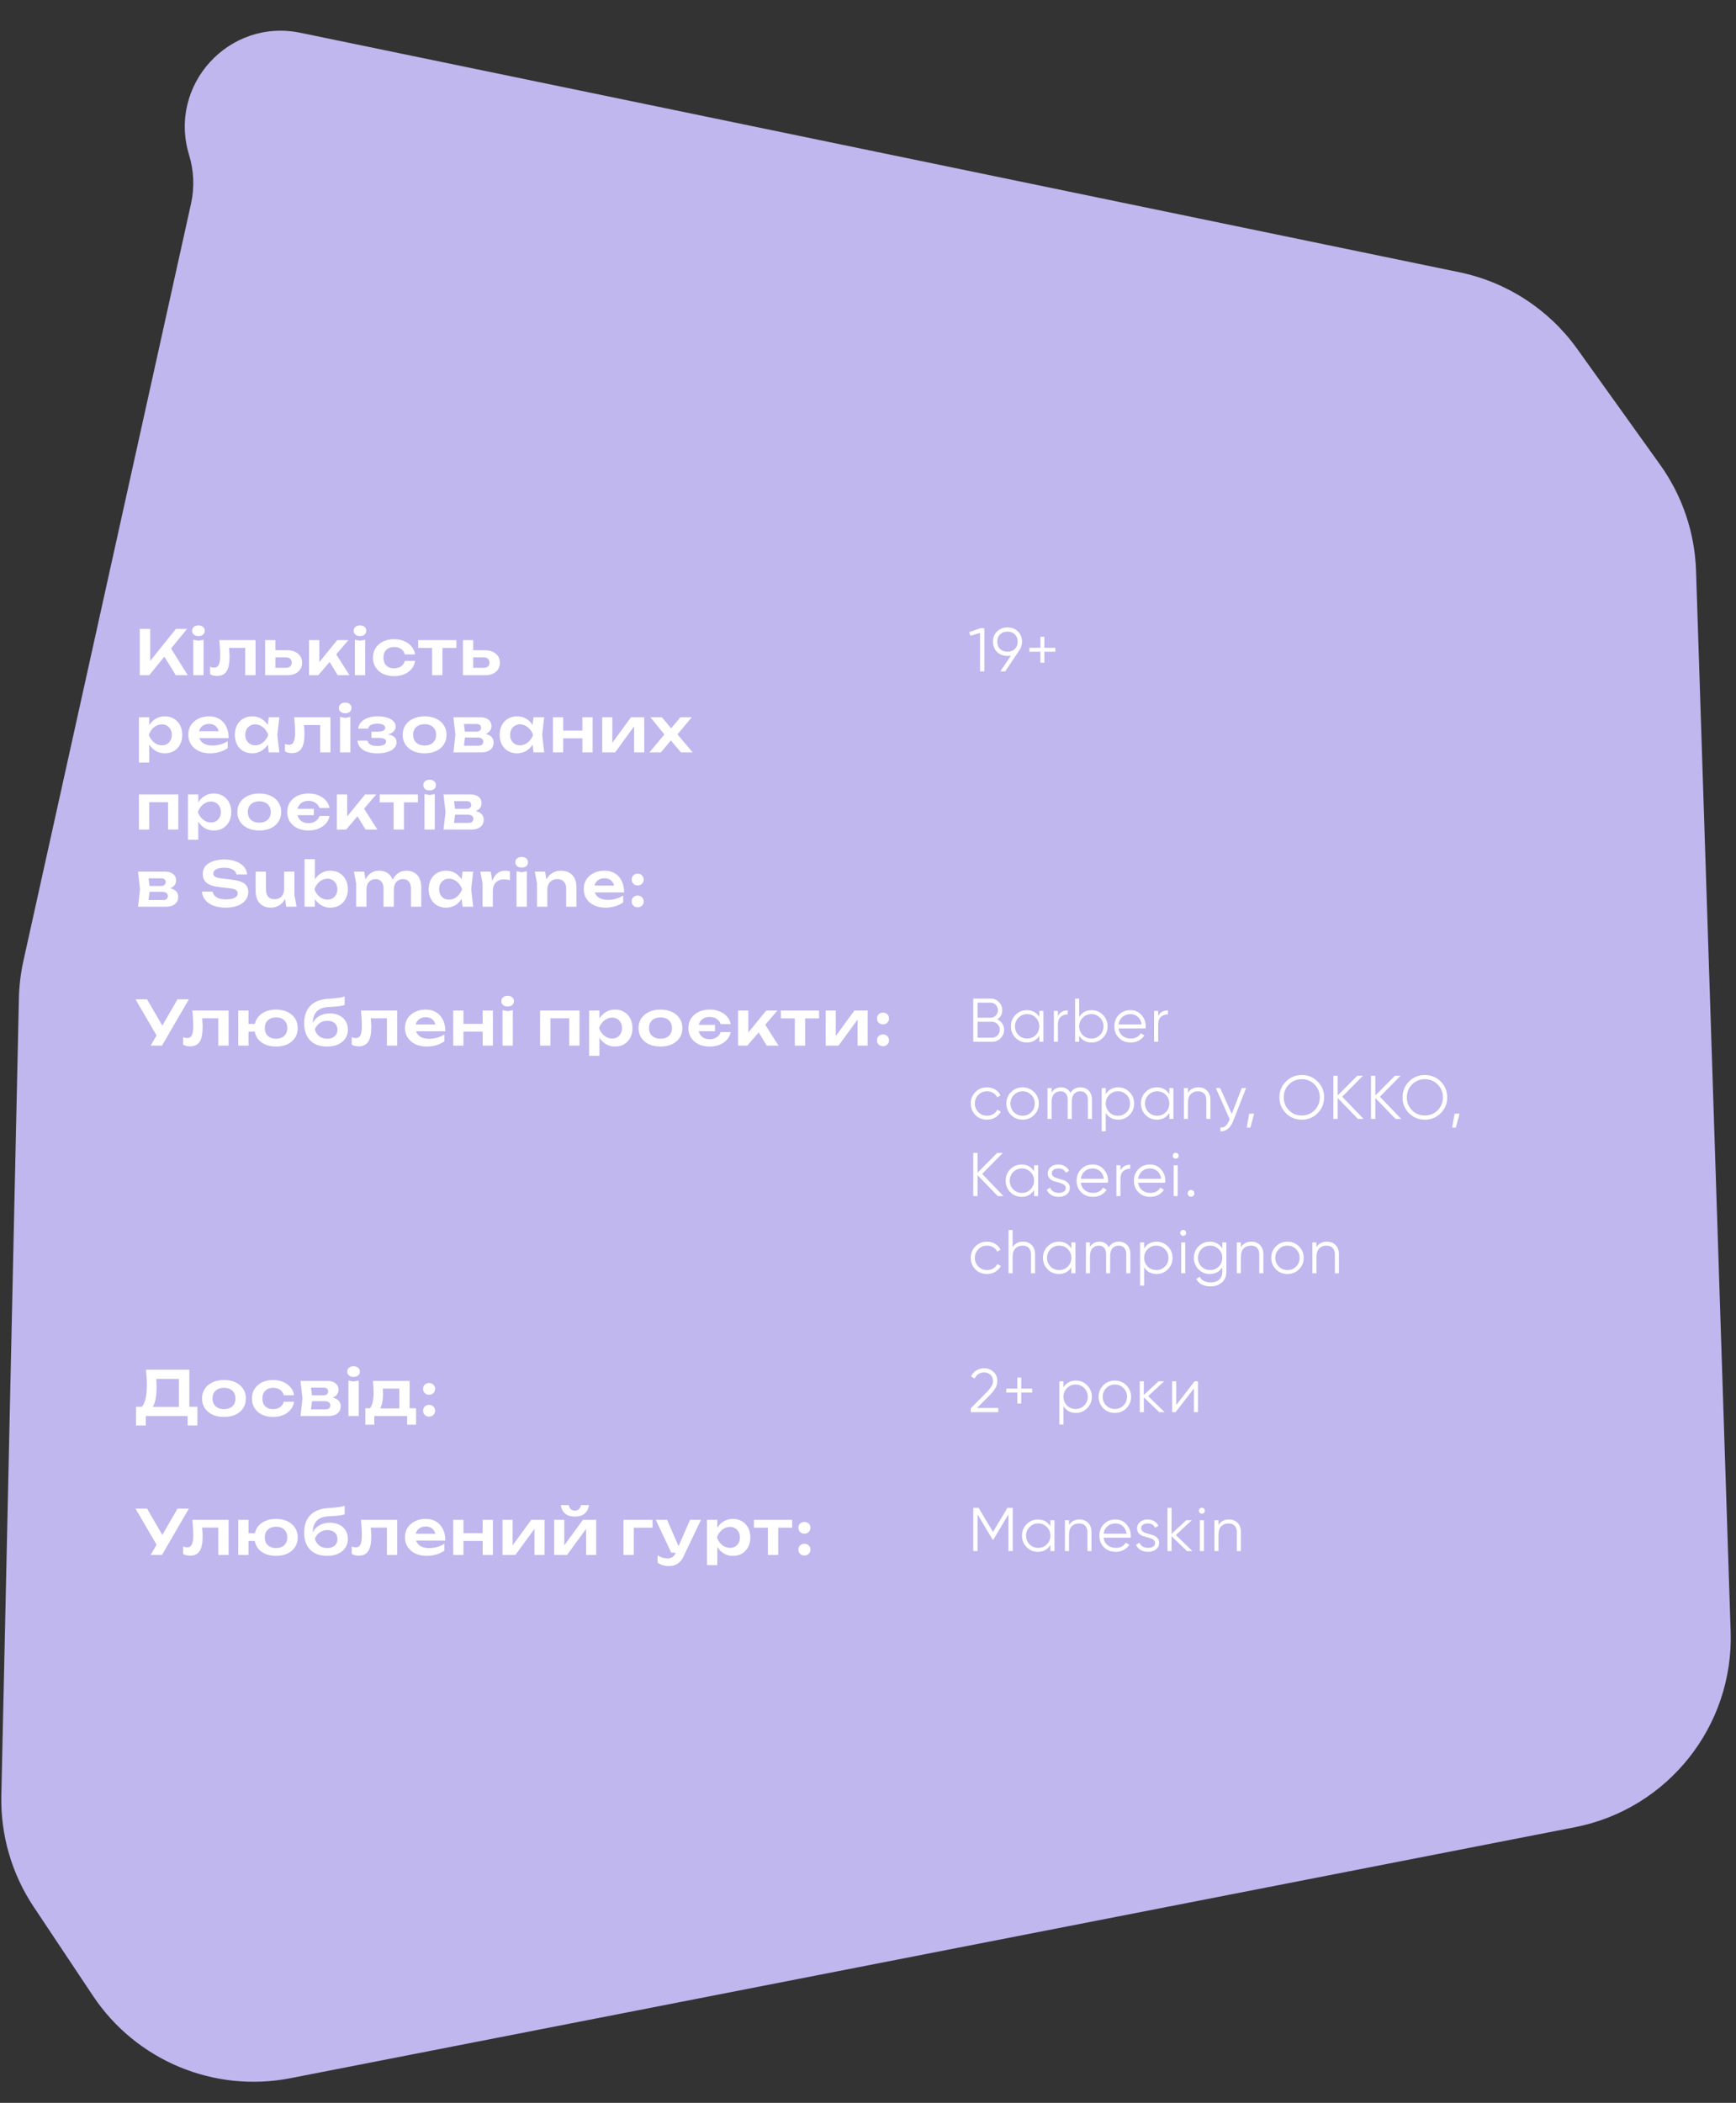 <svg width="450" height="545" viewBox="0 0 450 545" fill="none" xmlns="http://www.w3.org/2000/svg">
<rect x="0" y="0" width="450" height="545" fill="#333333" stroke="none"/>
<path d="M378.29 70.56L77.848 8.493C59.334 4.669 43.483 22.068 49.012 40.146C50.268 44.252 50.44 48.613 49.512 52.805L6.071 249.019C5.365 252.208 4.973 255.459 4.901 258.725L0.347 465.361C0.121 475.6 3.045 485.662 8.724 494.185L24.097 517.259C35.288 534.058 55.483 542.479 75.294 538.609L408.226 473.565C432.304 468.861 449.412 447.382 448.612 422.862L439.641 147.916C439.319 138.038 436.076 128.477 430.322 120.44L408.829 90.419C401.509 80.195 390.605 73.104 378.29 70.56Z" fill="#C0B7EE"/>
<path d="M36.232 175V163H38.936V172.792L38.168 172.248L45.592 163H48.488L38.68 175H36.232ZM41.96 169.128L43.912 167.384L48.664 175H45.56L41.96 169.128ZM50.097 165.8L51.425 166.056L52.769 165.8V175H50.097V165.8ZM51.425 164.856C50.945 164.856 50.551 164.733 50.241 164.488C49.943 164.232 49.793 163.896 49.793 163.48C49.793 163.053 49.943 162.717 50.241 162.472C50.551 162.216 50.945 162.088 51.425 162.088C51.916 162.088 52.311 162.216 52.609 162.472C52.908 162.717 53.057 163.053 53.057 163.48C53.057 163.896 52.908 164.232 52.609 164.488C52.311 164.733 51.916 164.856 51.425 164.856ZM56.833 165.896H66.241V175H63.569V166.696L64.801 167.912H58.161L59.313 166.92C59.366 167.571 59.409 168.173 59.441 168.728C59.483 169.272 59.505 169.763 59.505 170.2C59.505 171.949 59.243 173.219 58.721 174.008C58.209 174.797 57.377 175.192 56.225 175.192C55.905 175.192 55.596 175.155 55.297 175.08C55.009 175.016 54.726 174.904 54.449 174.744V172.808C54.641 172.883 54.828 172.941 55.009 172.984C55.201 173.016 55.377 173.032 55.537 173.032C56.081 173.032 56.47 172.787 56.705 172.296C56.95 171.795 57.073 170.973 57.073 169.832C57.073 169.32 57.051 168.733 57.009 168.072C56.977 167.411 56.918 166.685 56.833 165.896ZM68.729 175V165.896H71.385V174.312L70.521 173.08H74.073C74.564 173.08 74.943 172.963 75.209 172.728C75.476 172.483 75.609 172.152 75.609 171.736C75.609 171.299 75.476 170.963 75.209 170.728C74.943 170.483 74.564 170.36 74.073 170.36H70.537V168.52H74.473C75.252 168.52 75.924 168.659 76.489 168.936C77.065 169.203 77.513 169.581 77.833 170.072C78.153 170.552 78.313 171.117 78.313 171.768C78.313 172.408 78.153 172.973 77.833 173.464C77.513 173.955 77.071 174.333 76.505 174.6C75.94 174.867 75.273 175 74.505 175H68.729ZM80.1 175V165.896H82.772V172.84L81.988 172.568L87.412 165.896H90.324L82.5 175H80.1ZM87.54 175L84.82 170.536L86.788 169.016L90.596 175H87.54ZM91.986 165.8L93.314 166.056L94.658 165.8V175H91.986V165.8ZM93.314 164.856C92.834 164.856 92.439 164.733 92.13 164.488C91.832 164.232 91.682 163.896 91.682 163.48C91.682 163.053 91.832 162.717 92.13 162.472C92.439 162.216 92.834 162.088 93.314 162.088C93.805 162.088 94.2 162.216 94.498 162.472C94.797 162.717 94.946 163.053 94.946 163.48C94.946 163.896 94.797 164.232 94.498 164.488C94.2 164.733 93.805 164.856 93.314 164.856ZM107.602 171.288C107.495 172.067 107.191 172.755 106.69 173.352C106.199 173.949 105.564 174.413 104.786 174.744C104.007 175.075 103.138 175.24 102.178 175.24C101.09 175.24 100.13 175.043 99.298 174.648C98.476 174.243 97.831 173.677 97.362 172.952C96.903 172.227 96.674 171.395 96.674 170.456C96.674 169.507 96.903 168.675 97.362 167.96C97.831 167.235 98.476 166.669 99.298 166.264C100.13 165.859 101.09 165.656 102.178 165.656C103.138 165.656 104.007 165.827 104.786 166.168C105.564 166.499 106.199 166.963 106.69 167.56C107.191 168.147 107.495 168.835 107.602 169.624H104.93C104.791 169.005 104.471 168.531 103.97 168.2C103.479 167.859 102.882 167.688 102.178 167.688C101.612 167.688 101.116 167.8 100.69 168.024C100.274 168.237 99.954 168.552 99.73 168.968C99.506 169.373 99.394 169.869 99.394 170.456C99.394 171.032 99.506 171.528 99.73 171.944C99.954 172.349 100.274 172.664 100.69 172.888C101.116 173.101 101.612 173.208 102.178 173.208C102.892 173.208 103.495 173.032 103.986 172.68C104.487 172.328 104.802 171.864 104.93 171.288H107.602ZM112.013 166.824H114.685V175H112.013V166.824ZM108.397 165.896H118.301V167.944H108.397V165.896ZM120.004 175V165.896H122.66V174.312L121.796 173.08H125.348C125.839 173.08 126.218 172.963 126.484 172.728C126.751 172.483 126.884 172.152 126.884 171.736C126.884 171.299 126.751 170.963 126.484 170.728C126.218 170.483 125.839 170.36 125.348 170.36H121.812V168.52H125.748C126.527 168.52 127.199 168.659 127.764 168.936C128.34 169.203 128.788 169.581 129.108 170.072C129.428 170.552 129.588 171.117 129.588 171.768C129.588 172.408 129.428 172.973 129.108 173.464C128.788 173.955 128.346 174.333 127.78 174.6C127.215 174.867 126.548 175 125.78 175H120.004ZM36.008 185.896H38.68V188.792L38.568 189.144V191.336L38.68 191.992V197.64H36.008V185.896ZM37.752 190.456C37.933 189.485 38.248 188.643 38.696 187.928C39.155 187.203 39.725 186.643 40.408 186.248C41.101 185.853 41.869 185.656 42.712 185.656C43.608 185.656 44.392 185.859 45.064 186.264C45.747 186.659 46.28 187.219 46.664 187.944C47.048 188.659 47.24 189.496 47.24 190.456C47.24 191.405 47.048 192.243 46.664 192.968C46.28 193.683 45.747 194.243 45.064 194.648C44.392 195.043 43.608 195.24 42.712 195.24C41.859 195.24 41.091 195.043 40.408 194.648C39.736 194.253 39.171 193.699 38.712 192.984C38.253 192.259 37.933 191.416 37.752 190.456ZM44.536 190.456C44.536 189.923 44.424 189.453 44.2 189.048C43.987 188.632 43.688 188.312 43.304 188.088C42.92 187.853 42.477 187.736 41.976 187.736C41.475 187.736 41 187.853 40.552 188.088C40.104 188.312 39.709 188.632 39.368 189.048C39.037 189.453 38.776 189.923 38.584 190.456C38.776 190.989 39.037 191.459 39.368 191.864C39.709 192.269 40.104 192.589 40.552 192.824C41 193.048 41.475 193.16 41.976 193.16C42.477 193.16 42.92 193.048 43.304 192.824C43.688 192.589 43.987 192.269 44.2 191.864C44.424 191.459 44.536 190.989 44.536 190.456ZM54.421 195.24C53.343 195.24 52.378 195.043 51.525 194.648C50.682 194.243 50.016 193.677 49.525 192.952C49.045 192.227 48.805 191.384 48.805 190.424C48.805 189.475 49.034 188.643 49.493 187.928C49.962 187.213 50.602 186.659 51.413 186.264C52.224 185.859 53.146 185.656 54.181 185.656C55.237 185.656 56.144 185.891 56.901 186.36C57.658 186.819 58.239 187.469 58.645 188.312C59.061 189.155 59.269 190.147 59.269 191.288H50.949V189.512H57.829L56.789 190.152C56.746 189.619 56.613 189.165 56.389 188.792C56.175 188.419 55.882 188.131 55.509 187.928C55.136 187.725 54.698 187.624 54.197 187.624C53.653 187.624 53.178 187.736 52.773 187.96C52.378 188.173 52.069 188.477 51.845 188.872C51.632 189.256 51.525 189.709 51.525 190.232C51.525 190.861 51.663 191.4 51.941 191.848C52.218 192.296 52.623 192.637 53.157 192.872C53.69 193.107 54.336 193.224 55.093 193.224C55.776 193.224 56.464 193.128 57.157 192.936C57.85 192.733 58.474 192.451 59.029 192.088V193.88C58.431 194.307 57.733 194.643 56.933 194.888C56.144 195.123 55.306 195.24 54.421 195.24ZM69.648 195L69.264 191.672L69.696 190.456L69.264 189.256L69.648 185.896H72.416L71.888 190.456L72.416 195H69.648ZM70.352 190.456C70.181 191.416 69.866 192.259 69.408 192.984C68.96 193.699 68.389 194.253 67.696 194.648C67.013 195.043 66.245 195.24 65.392 195.24C64.506 195.24 63.722 195.043 63.04 194.648C62.357 194.243 61.824 193.683 61.44 192.968C61.066 192.243 60.88 191.405 60.88 190.456C60.88 189.496 61.066 188.659 61.44 187.944C61.824 187.219 62.357 186.659 63.04 186.264C63.722 185.859 64.506 185.656 65.392 185.656C66.245 185.656 67.013 185.853 67.696 186.248C68.389 186.643 68.965 187.203 69.424 187.928C69.882 188.643 70.192 189.485 70.352 190.456ZM63.584 190.456C63.584 190.989 63.69 191.459 63.904 191.864C64.128 192.269 64.432 192.589 64.816 192.824C65.2 193.048 65.642 193.16 66.144 193.16C66.645 193.16 67.114 193.048 67.552 192.824C68 192.589 68.394 192.269 68.736 191.864C69.077 191.459 69.344 190.989 69.536 190.456C69.344 189.923 69.077 189.453 68.736 189.048C68.394 188.632 68 188.312 67.552 188.088C67.114 187.853 66.645 187.736 66.144 187.736C65.642 187.736 65.2 187.853 64.816 188.088C64.432 188.312 64.128 188.632 63.904 189.048C63.69 189.453 63.584 189.923 63.584 190.456ZM76.25 185.896H85.658V195H82.986V186.696L84.218 187.912H77.578L78.73 186.92C78.784 187.571 78.826 188.173 78.858 188.728C78.901 189.272 78.922 189.763 78.922 190.2C78.922 191.949 78.661 193.219 78.138 194.008C77.626 194.797 76.794 195.192 75.642 195.192C75.322 195.192 75.013 195.155 74.714 195.08C74.426 195.016 74.144 194.904 73.866 194.744V192.808C74.058 192.883 74.245 192.941 74.426 192.984C74.618 193.016 74.794 193.032 74.954 193.032C75.498 193.032 75.888 192.787 76.122 192.296C76.368 191.795 76.49 190.973 76.49 189.832C76.49 189.32 76.469 188.733 76.426 188.072C76.394 187.411 76.336 186.685 76.25 185.896ZM88.147 185.8L89.475 186.056L90.819 185.8V195H88.147V185.8ZM89.475 184.856C88.995 184.856 88.6 184.733 88.291 184.488C87.992 184.232 87.843 183.896 87.843 183.48C87.843 183.053 87.992 182.717 88.291 182.472C88.6 182.216 88.995 182.088 89.475 182.088C89.965 182.088 90.36 182.216 90.659 182.472C90.957 182.717 91.107 183.053 91.107 183.48C91.107 183.896 90.957 184.232 90.659 184.488C90.36 184.733 89.965 184.856 89.475 184.856ZM97.81 195.24C96.797 195.24 95.912 195.112 95.154 194.856C94.397 194.589 93.805 194.211 93.378 193.72C92.952 193.219 92.717 192.632 92.674 191.96H95.266C95.341 192.408 95.597 192.749 96.034 192.984C96.472 193.219 97.064 193.336 97.81 193.336C98.525 193.336 99.08 193.245 99.474 193.064C99.88 192.872 100.082 192.579 100.082 192.184C100.082 191.864 99.912 191.629 99.57 191.48C99.24 191.32 98.706 191.24 97.97 191.24H96.274V189.64H97.922C98.584 189.64 99.069 189.544 99.378 189.352C99.698 189.16 99.858 188.92 99.858 188.632C99.858 188.28 99.672 188.013 99.298 187.832C98.936 187.651 98.445 187.56 97.826 187.56C97.144 187.56 96.594 187.667 96.178 187.88C95.762 188.093 95.517 188.413 95.442 188.84H92.866C92.909 188.253 93.133 187.72 93.538 187.24C93.944 186.76 94.514 186.376 95.25 186.088C95.997 185.8 96.893 185.656 97.938 185.656C98.866 185.656 99.677 185.768 100.37 185.992C101.064 186.216 101.602 186.525 101.986 186.92C102.37 187.315 102.562 187.768 102.562 188.28C102.562 188.685 102.434 189.059 102.178 189.4C101.933 189.741 101.533 190.013 100.978 190.216C100.434 190.419 99.72 190.52 98.834 190.52V190.248C100.104 190.195 101.08 190.349 101.762 190.712C102.456 191.075 102.802 191.629 102.802 192.376C102.802 192.92 102.605 193.411 102.21 193.848C101.826 194.285 101.261 194.627 100.514 194.872C99.768 195.117 98.866 195.24 97.81 195.24ZM110.073 195.24C108.942 195.24 107.95 195.043 107.097 194.648C106.243 194.243 105.577 193.683 105.097 192.968C104.617 192.243 104.377 191.405 104.377 190.456C104.377 189.496 104.617 188.659 105.097 187.944C105.577 187.219 106.243 186.659 107.097 186.264C107.95 185.859 108.942 185.656 110.073 185.656C111.203 185.656 112.195 185.859 113.049 186.264C113.902 186.659 114.563 187.219 115.033 187.944C115.513 188.659 115.753 189.496 115.753 190.456C115.753 191.405 115.513 192.243 115.033 192.968C114.563 193.683 113.902 194.243 113.049 194.648C112.195 195.043 111.203 195.24 110.073 195.24ZM110.073 193.208C110.691 193.208 111.219 193.096 111.657 192.872C112.105 192.648 112.446 192.333 112.681 191.928C112.926 191.512 113.049 191.021 113.049 190.456C113.049 189.88 112.926 189.389 112.681 188.984C112.446 188.568 112.105 188.248 111.657 188.024C111.219 187.8 110.691 187.688 110.073 187.688C109.465 187.688 108.937 187.8 108.489 188.024C108.041 188.248 107.694 188.568 107.449 188.984C107.214 189.389 107.097 189.88 107.097 190.456C107.097 191.021 107.214 191.512 107.449 191.928C107.694 192.333 108.041 192.648 108.489 192.872C108.937 193.096 109.465 193.208 110.073 193.208ZM117.535 195L118.047 190.456L117.535 185.896H124.543C125.417 185.896 126.111 186.104 126.623 186.52C127.135 186.925 127.391 187.48 127.391 188.184C127.391 188.845 127.135 189.384 126.623 189.8C126.111 190.205 125.396 190.445 124.479 190.52L124.671 190.072C125.737 190.104 126.548 190.328 127.103 190.744C127.668 191.149 127.951 191.72 127.951 192.456C127.951 193.245 127.663 193.869 127.087 194.328C126.521 194.776 125.743 195 124.751 195H117.535ZM120.111 194.408L119.087 193.272H123.935C124.393 193.272 124.729 193.181 124.943 193C125.156 192.808 125.263 192.541 125.263 192.2C125.263 191.891 125.145 191.64 124.911 191.448C124.676 191.245 124.292 191.144 123.759 191.144H119.631V189.624H123.407C123.855 189.624 124.18 189.533 124.383 189.352C124.596 189.171 124.703 188.925 124.703 188.616C124.703 188.328 124.607 188.093 124.415 187.912C124.233 187.731 123.935 187.64 123.519 187.64H119.103L120.111 186.504L120.607 190.456L120.111 194.408ZM138.293 195L137.909 191.672L138.341 190.456L137.909 189.256L138.293 185.896H141.061L140.533 190.456L141.061 195H138.293ZM138.997 190.456C138.827 191.416 138.512 192.259 138.053 192.984C137.605 193.699 137.035 194.253 136.341 194.648C135.659 195.043 134.891 195.24 134.037 195.24C133.152 195.24 132.368 195.043 131.685 194.648C131.003 194.243 130.469 193.683 130.085 192.968C129.712 192.243 129.525 191.405 129.525 190.456C129.525 189.496 129.712 188.659 130.085 187.944C130.469 187.219 131.003 186.659 131.685 186.264C132.368 185.859 133.152 185.656 134.037 185.656C134.891 185.656 135.659 185.853 136.341 186.248C137.035 186.643 137.611 187.203 138.069 187.928C138.528 188.643 138.837 189.485 138.997 190.456ZM132.229 190.456C132.229 190.989 132.336 191.459 132.549 191.864C132.773 192.269 133.077 192.589 133.461 192.824C133.845 193.048 134.288 193.16 134.789 193.16C135.291 193.16 135.76 193.048 136.197 192.824C136.645 192.589 137.04 192.269 137.381 191.864C137.723 191.459 137.989 190.989 138.181 190.456C137.989 189.923 137.723 189.453 137.381 189.048C137.04 188.632 136.645 188.312 136.197 188.088C135.76 187.853 135.291 187.736 134.789 187.736C134.288 187.736 133.845 187.853 133.461 188.088C133.077 188.312 132.773 188.632 132.549 189.048C132.336 189.453 132.229 189.923 132.229 190.456ZM143.328 185.896H145.984V195H143.328V185.896ZM150.96 185.896H153.616V195H150.96V185.896ZM144.848 189.352H152V191.368H144.848V189.352ZM156.105 195V185.896H158.729V193.592L158.073 193.416L163.561 185.896H167.001V195H164.377V187.16L165.033 187.352L159.449 195H156.105ZM168.339 195L172.643 189.848L172.627 190.84L168.595 185.896H171.587L174.435 189.32H173.507L176.371 185.896H179.315L175.155 190.888L175.027 189.64L179.555 195H176.515L173.411 191.32H174.387L171.315 195H168.339ZM46.232 205.896V215H43.56V206.696L44.792 207.912H37.448L38.68 206.696V215H36.008V205.896H46.232ZM48.722 205.896H51.394V208.792L51.282 209.144V211.336L51.394 211.992V217.64H48.722V205.896ZM50.466 210.456C50.648 209.485 50.962 208.643 51.41 207.928C51.869 207.203 52.44 206.643 53.122 206.248C53.816 205.853 54.584 205.656 55.426 205.656C56.322 205.656 57.106 205.859 57.778 206.264C58.461 206.659 58.994 207.219 59.378 207.944C59.762 208.659 59.954 209.496 59.954 210.456C59.954 211.405 59.762 212.243 59.378 212.968C58.994 213.683 58.461 214.243 57.778 214.648C57.106 215.043 56.322 215.24 55.426 215.24C54.573 215.24 53.805 215.043 53.122 214.648C52.45 214.253 51.885 213.699 51.426 212.984C50.968 212.259 50.648 211.416 50.466 210.456ZM57.25 210.456C57.25 209.923 57.138 209.453 56.914 209.048C56.701 208.632 56.402 208.312 56.018 208.088C55.634 207.853 55.192 207.736 54.69 207.736C54.189 207.736 53.714 207.853 53.266 208.088C52.818 208.312 52.424 208.632 52.082 209.048C51.752 209.453 51.49 209.923 51.298 210.456C51.49 210.989 51.752 211.459 52.082 211.864C52.424 212.269 52.818 212.589 53.266 212.824C53.714 213.048 54.189 213.16 54.69 213.16C55.192 213.16 55.634 213.048 56.018 212.824C56.402 212.589 56.701 212.269 56.914 211.864C57.138 211.459 57.25 210.989 57.25 210.456ZM67.215 215.24C66.085 215.24 65.093 215.043 64.239 214.648C63.386 214.243 62.719 213.683 62.239 212.968C61.759 212.243 61.519 211.405 61.519 210.456C61.519 209.496 61.759 208.659 62.239 207.944C62.719 207.219 63.386 206.659 64.239 206.264C65.093 205.859 66.085 205.656 67.215 205.656C68.346 205.656 69.338 205.859 70.191 206.264C71.045 206.659 71.706 207.219 72.175 207.944C72.655 208.659 72.895 209.496 72.895 210.456C72.895 211.405 72.655 212.243 72.175 212.968C71.706 213.683 71.045 214.243 70.191 214.648C69.338 215.043 68.346 215.24 67.215 215.24ZM67.215 213.208C67.834 213.208 68.362 213.096 68.799 212.872C69.247 212.648 69.589 212.333 69.823 211.928C70.069 211.512 70.191 211.021 70.191 210.456C70.191 209.88 70.069 209.389 69.823 208.984C69.589 208.568 69.247 208.248 68.799 208.024C68.362 207.8 67.834 207.688 67.215 207.688C66.607 207.688 66.079 207.8 65.631 208.024C65.183 208.248 64.837 208.568 64.591 208.984C64.357 209.389 64.239 209.88 64.239 210.456C64.239 211.021 64.357 211.512 64.591 211.928C64.837 212.333 65.183 212.648 65.631 212.872C66.079 213.096 66.607 213.208 67.215 213.208ZM79.988 215.24C78.9 215.24 77.935 215.043 77.092 214.648C76.26 214.243 75.61 213.677 75.14 212.952C74.682 212.227 74.452 211.395 74.452 210.456C74.452 209.507 74.682 208.675 75.14 207.96C75.61 207.235 76.26 206.669 77.092 206.264C77.935 205.859 78.9 205.656 79.988 205.656C80.948 205.656 81.812 205.816 82.58 206.136C83.348 206.456 83.978 206.899 84.468 207.464C84.97 208.019 85.284 208.669 85.412 209.416H82.804C82.644 208.872 82.308 208.429 81.796 208.088C81.284 207.736 80.682 207.56 79.988 207.56C79.391 207.56 78.874 207.677 78.436 207.912C77.999 208.136 77.658 208.467 77.412 208.904C77.178 209.331 77.06 209.848 77.06 210.456C77.06 211.053 77.178 211.571 77.412 212.008C77.658 212.435 77.999 212.765 78.436 213C78.874 213.224 79.391 213.336 79.988 213.336C80.682 213.336 81.284 213.165 81.796 212.824C82.308 212.483 82.644 212.035 82.804 211.48H85.412C85.284 212.227 84.97 212.883 84.468 213.448C83.978 214.003 83.348 214.44 82.58 214.76C81.812 215.08 80.948 215.24 79.988 215.24ZM75.844 211.272V209.624H81.348V211.272H75.844ZM87.319 215V205.896H89.991V212.84L89.207 212.568L94.631 205.896H97.543L89.719 215H87.319ZM94.759 215L92.039 210.536L94.007 209.016L97.815 215H94.759ZM102.037 206.824H104.709V215H102.037V206.824ZM98.421 205.896H108.325V207.944H98.421V205.896ZM110.029 205.8L111.357 206.056L112.701 205.8V215H110.029V205.8ZM111.357 204.856C110.877 204.856 110.482 204.733 110.173 204.488C109.874 204.232 109.725 203.896 109.725 203.48C109.725 203.053 109.874 202.717 110.173 202.472C110.482 202.216 110.877 202.088 111.357 202.088C111.847 202.088 112.242 202.216 112.541 202.472C112.839 202.717 112.989 203.053 112.989 203.48C112.989 203.896 112.839 204.232 112.541 204.488C112.242 204.733 111.847 204.856 111.357 204.856ZM114.972 215L115.484 210.456L114.972 205.896H121.98C122.855 205.896 123.548 206.104 124.06 206.52C124.572 206.925 124.828 207.48 124.828 208.184C124.828 208.845 124.572 209.384 124.06 209.8C123.548 210.205 122.833 210.445 121.916 210.52L122.108 210.072C123.175 210.104 123.985 210.328 124.54 210.744C125.105 211.149 125.388 211.72 125.388 212.456C125.388 213.245 125.1 213.869 124.524 214.328C123.959 214.776 123.18 215 122.188 215H114.972ZM117.548 214.408L116.524 213.272H121.372C121.831 213.272 122.167 213.181 122.38 213C122.593 212.808 122.7 212.541 122.7 212.2C122.7 211.891 122.583 211.64 122.348 211.448C122.113 211.245 121.729 211.144 121.196 211.144H117.068V209.624H120.844C121.292 209.624 121.617 209.533 121.82 209.352C122.033 209.171 122.14 208.925 122.14 208.616C122.14 208.328 122.044 208.093 121.852 207.912C121.671 207.731 121.372 207.64 120.956 207.64H116.54L117.548 206.504L118.044 210.456L117.548 214.408ZM35.784 235L36.296 230.456L35.784 225.896H42.792C43.667 225.896 44.36 226.104 44.872 226.52C45.384 226.925 45.64 227.48 45.64 228.184C45.64 228.845 45.384 229.384 44.872 229.8C44.36 230.205 43.645 230.445 42.728 230.52L42.92 230.072C43.987 230.104 44.797 230.328 45.352 230.744C45.917 231.149 46.2 231.72 46.2 232.456C46.2 233.245 45.912 233.869 45.336 234.328C44.771 234.776 43.992 235 43 235H35.784ZM38.36 234.408L37.336 233.272H42.184C42.643 233.272 42.979 233.181 43.192 233C43.405 232.808 43.512 232.541 43.512 232.2C43.512 231.891 43.395 231.64 43.16 231.448C42.925 231.245 42.541 231.144 42.008 231.144H37.88V229.624H41.656C42.104 229.624 42.429 229.533 42.632 229.352C42.845 229.171 42.952 228.925 42.952 228.616C42.952 228.328 42.856 228.093 42.664 227.912C42.483 227.731 42.184 227.64 41.768 227.64H37.352L38.36 226.504L38.856 230.456L38.36 234.408ZM52.364 231.08H55.117C55.181 231.485 55.356 231.843 55.645 232.152C55.943 232.451 56.338 232.685 56.828 232.856C57.33 233.016 57.906 233.096 58.556 233.096C59.506 233.096 60.252 232.963 60.797 232.696C61.351 232.419 61.629 232.035 61.629 231.544C61.629 231.16 61.468 230.867 61.148 230.664C60.839 230.451 60.258 230.296 59.404 230.2L56.989 229.928C55.431 229.757 54.3 229.395 53.596 228.84C52.903 228.275 52.556 227.491 52.556 226.488C52.556 225.699 52.786 225.027 53.245 224.472C53.714 223.917 54.37 223.496 55.212 223.208C56.055 222.909 57.047 222.76 58.188 222.76C59.298 222.76 60.285 222.925 61.148 223.256C62.013 223.576 62.7 224.029 63.212 224.616C63.724 225.192 64.002 225.869 64.044 226.648H61.292C61.239 226.296 61.079 225.992 60.812 225.736C60.556 225.469 60.199 225.267 59.74 225.128C59.282 224.979 58.743 224.904 58.124 224.904C57.261 224.904 56.572 225.032 56.06 225.288C55.548 225.544 55.292 225.907 55.292 226.376C55.292 226.739 55.442 227.021 55.74 227.224C56.05 227.416 56.589 227.56 57.356 227.656L59.868 227.96C60.978 228.077 61.858 228.269 62.508 228.536C63.17 228.792 63.639 229.139 63.916 229.576C64.204 230.013 64.349 230.568 64.349 231.24C64.349 232.04 64.103 232.744 63.612 233.352C63.133 233.949 62.455 234.413 61.581 234.744C60.706 235.075 59.682 235.24 58.508 235.24C57.314 235.24 56.263 235.069 55.356 234.728C54.45 234.376 53.735 233.891 53.212 233.272C52.69 232.643 52.407 231.912 52.364 231.08ZM70.257 235.24C69.415 235.24 68.695 235.069 68.097 234.728C67.51 234.376 67.057 233.88 66.737 233.24C66.428 232.6 66.273 231.843 66.273 230.968V225.896H68.945V230.568C68.945 231.379 69.137 231.997 69.521 232.424C69.905 232.84 70.449 233.048 71.153 233.048C71.676 233.048 72.118 232.941 72.481 232.728C72.855 232.504 73.142 232.184 73.345 231.768C73.548 231.352 73.649 230.867 73.649 230.312L74.513 230.776C74.406 231.715 74.156 232.52 73.761 233.192C73.367 233.853 72.865 234.36 72.257 234.712C71.66 235.064 70.993 235.24 70.257 235.24ZM74.209 235L73.649 231.544V225.896H76.321V231.944L76.881 235H74.209ZM78.944 222.68H81.616V228.792L81.248 229.512V231.496L81.616 232.232V235H78.944V222.68ZM80.672 230.456C80.842 229.485 81.157 228.643 81.616 227.928C82.074 227.203 82.645 226.643 83.328 226.248C84.01 225.853 84.778 225.656 85.632 225.656C86.517 225.656 87.301 225.859 87.984 226.264C88.666 226.659 89.2 227.219 89.584 227.944C89.968 228.659 90.16 229.496 90.16 230.456C90.16 231.405 89.968 232.243 89.584 232.968C89.2 233.683 88.666 234.243 87.984 234.648C87.301 235.043 86.517 235.24 85.632 235.24C84.778 235.24 84.01 235.043 83.328 234.648C82.645 234.253 82.074 233.699 81.616 232.984C81.168 232.259 80.853 231.416 80.672 230.456ZM87.44 230.456C87.44 229.923 87.328 229.453 87.104 229.048C86.89 228.632 86.592 228.312 86.208 228.088C85.824 227.853 85.386 227.736 84.896 227.736C84.394 227.736 83.92 227.853 83.472 228.088C83.024 228.312 82.629 228.632 82.288 229.048C81.957 229.453 81.696 229.923 81.504 230.456C81.696 230.989 81.957 231.459 82.288 231.864C82.629 232.269 83.024 232.589 83.472 232.824C83.92 233.048 84.394 233.16 84.896 233.16C85.386 233.16 85.824 233.048 86.208 232.824C86.592 232.589 86.89 232.269 87.104 231.864C87.328 231.459 87.44 230.989 87.44 230.456ZM91.742 225.896H94.414L94.99 229.368V235H92.318V228.968L91.742 225.896ZM98.238 225.656C99.048 225.656 99.742 225.832 100.318 226.184C100.894 226.525 101.331 227.016 101.63 227.656C101.939 228.296 102.094 229.059 102.094 229.944V235H99.422V230.344C99.422 229.523 99.24 228.904 98.878 228.488C98.526 228.061 98.008 227.848 97.326 227.848C96.846 227.848 96.43 227.965 96.078 228.2C95.726 228.424 95.454 228.739 95.262 229.144C95.08 229.549 94.99 230.035 94.99 230.6L94.11 230.136C94.216 229.176 94.462 228.365 94.846 227.704C95.23 227.043 95.71 226.536 96.286 226.184C96.872 225.832 97.523 225.656 98.238 225.656ZM105.326 225.656C106.136 225.656 106.83 225.832 107.406 226.184C107.992 226.525 108.435 227.016 108.734 227.656C109.043 228.296 109.198 229.059 109.198 229.944V235H106.526V230.344C106.526 229.523 106.344 228.904 105.982 228.488C105.63 228.061 105.112 227.848 104.43 227.848C103.95 227.848 103.534 227.965 103.182 228.2C102.83 228.424 102.558 228.739 102.366 229.144C102.184 229.549 102.094 230.035 102.094 230.6L101.214 230.136C101.32 229.176 101.566 228.365 101.95 227.704C102.334 227.043 102.814 226.536 103.39 226.184C103.976 225.832 104.622 225.656 105.326 225.656ZM119.896 235L119.512 231.672L119.944 230.456L119.512 229.256L119.896 225.896H122.664L122.136 230.456L122.664 235H119.896ZM120.6 230.456C120.429 231.416 120.115 232.259 119.656 232.984C119.208 233.699 118.637 234.253 117.944 234.648C117.261 235.043 116.493 235.24 115.64 235.24C114.755 235.24 113.971 235.043 113.288 234.648C112.605 234.243 112.072 233.683 111.688 232.968C111.315 232.243 111.128 231.405 111.128 230.456C111.128 229.496 111.315 228.659 111.688 227.944C112.072 227.219 112.605 226.659 113.288 226.264C113.971 225.859 114.755 225.656 115.64 225.656C116.493 225.656 117.261 225.853 117.944 226.248C118.637 226.643 119.213 227.203 119.672 227.928C120.131 228.643 120.44 229.485 120.6 230.456ZM113.832 230.456C113.832 230.989 113.939 231.459 114.152 231.864C114.376 232.269 114.68 232.589 115.064 232.824C115.448 233.048 115.891 233.16 116.392 233.16C116.893 233.16 117.363 233.048 117.8 232.824C118.248 232.589 118.643 232.269 118.984 231.864C119.325 231.459 119.592 230.989 119.784 230.456C119.592 229.923 119.325 229.453 118.984 229.048C118.643 228.632 118.248 228.312 117.8 228.088C117.363 227.853 116.893 227.736 116.392 227.736C115.891 227.736 115.448 227.853 115.064 228.088C114.68 228.312 114.376 228.632 114.152 229.048C113.939 229.453 113.832 229.923 113.832 230.456ZM124.499 225.896H127.203L127.747 229.176V235H125.075V228.888L124.499 225.896ZM132.179 225.8V228.104C131.901 228.04 131.624 227.992 131.347 227.96C131.069 227.928 130.808 227.912 130.563 227.912C130.029 227.912 129.549 228.024 129.123 228.248C128.696 228.472 128.36 228.819 128.115 229.288C127.869 229.757 127.747 230.349 127.747 231.064L127.187 230.392C127.251 229.741 127.368 229.133 127.539 228.568C127.709 227.992 127.944 227.491 128.243 227.064C128.552 226.627 128.931 226.285 129.379 226.04C129.827 225.784 130.36 225.656 130.979 225.656C131.181 225.656 131.384 225.672 131.587 225.704C131.8 225.725 131.997 225.757 132.179 225.8ZM133.895 225.8L135.223 226.056L136.567 225.8V235H133.895V225.8ZM135.223 224.856C134.743 224.856 134.348 224.733 134.039 224.488C133.74 224.232 133.591 223.896 133.591 223.48C133.591 223.053 133.74 222.717 134.039 222.472C134.348 222.216 134.743 222.088 135.223 222.088C135.714 222.088 136.108 222.216 136.407 222.472C136.706 222.717 136.855 223.053 136.855 223.48C136.855 223.896 136.706 224.232 136.407 224.488C136.108 224.733 135.714 224.856 135.223 224.856ZM138.63 225.896H141.302L141.878 229.368V235H139.206V228.968L138.63 225.896ZM145.35 225.656C146.214 225.656 146.95 225.832 147.558 226.184C148.166 226.525 148.63 227.016 148.95 227.656C149.27 228.296 149.43 229.059 149.43 229.944V235H146.758V230.344C146.758 229.523 146.561 228.904 146.166 228.488C145.772 228.061 145.196 227.848 144.438 227.848C143.926 227.848 143.473 227.965 143.078 228.2C142.694 228.424 142.396 228.739 142.182 229.144C141.98 229.549 141.878 230.035 141.878 230.6L140.998 230.136C141.105 229.176 141.361 228.365 141.766 227.704C142.172 227.043 142.684 226.536 143.302 226.184C143.921 225.832 144.604 225.656 145.35 225.656ZM156.928 235.24C155.851 235.24 154.886 235.043 154.032 234.648C153.19 234.243 152.523 233.677 152.032 232.952C151.552 232.227 151.312 231.384 151.312 230.424C151.312 229.475 151.542 228.643 152 227.928C152.47 227.213 153.11 226.659 153.92 226.264C154.731 225.859 155.654 225.656 156.688 225.656C157.744 225.656 158.651 225.891 159.408 226.36C160.166 226.819 160.747 227.469 161.152 228.312C161.568 229.155 161.776 230.147 161.776 231.288H153.456V229.512H160.336L159.296 230.152C159.254 229.619 159.12 229.165 158.896 228.792C158.683 228.419 158.39 228.131 158.016 227.928C157.643 227.725 157.206 227.624 156.704 227.624C156.16 227.624 155.686 227.736 155.28 227.96C154.886 228.173 154.576 228.477 154.352 228.872C154.139 229.256 154.032 229.709 154.032 230.232C154.032 230.861 154.171 231.4 154.448 231.848C154.726 232.296 155.131 232.637 155.664 232.872C156.198 233.107 156.843 233.224 157.6 233.224C158.283 233.224 158.971 233.128 159.664 232.936C160.358 232.733 160.982 232.451 161.536 232.088V233.88C160.939 234.307 160.24 234.643 159.44 234.888C158.651 235.123 157.814 235.24 156.928 235.24ZM165.291 235.144C164.843 235.144 164.47 235 164.171 234.712C163.883 234.424 163.739 234.061 163.739 233.624C163.739 233.187 163.883 232.824 164.171 232.536C164.47 232.248 164.843 232.104 165.291 232.104C165.75 232.104 166.123 232.248 166.411 232.536C166.71 232.824 166.859 233.187 166.859 233.624C166.859 234.061 166.71 234.424 166.411 234.712C166.123 235 165.75 235.144 165.291 235.144ZM165.291 229.48C164.843 229.48 164.47 229.336 164.171 229.048C163.883 228.76 163.739 228.397 163.739 227.96C163.739 227.523 163.883 227.16 164.171 226.872C164.47 226.584 164.843 226.44 165.291 226.44C165.75 226.44 166.123 226.584 166.411 226.872C166.71 227.16 166.859 227.523 166.859 227.96C166.859 228.397 166.71 228.76 166.411 229.048C166.123 229.336 165.75 229.48 165.291 229.48Z" fill="white"/>
<path d="M254.2 162.8H255.16V174H254.04V164.032L251.528 164.784L251.24 163.824L254.2 162.8ZM264.918 166.304C264.918 167.147 264.688 167.893 264.23 168.544L260.566 174H259.302L262.054 169.904C261.766 169.968 261.467 170 261.158 170C260.059 170 259.158 169.659 258.454 168.976C257.75 168.283 257.398 167.392 257.398 166.304C257.398 165.216 257.75 164.331 258.454 163.648C259.158 162.955 260.059 162.608 261.158 162.608C262.256 162.608 263.158 162.955 263.862 163.648C264.566 164.331 264.918 165.216 264.918 166.304ZM259.238 164.416C258.758 164.896 258.518 165.525 258.518 166.304C258.518 167.083 258.758 167.712 259.238 168.192C259.728 168.672 260.368 168.912 261.158 168.912C261.947 168.912 262.582 168.672 263.062 168.192C263.552 167.712 263.798 167.083 263.798 166.304C263.798 165.525 263.552 164.896 263.062 164.416C262.582 163.936 261.947 163.696 261.158 163.696C260.368 163.696 259.728 163.936 259.238 164.416ZM273.562 167.888V168.912H270.714V171.76H269.69V168.912H266.842V167.888H269.69V165.04H270.714V167.888H273.562Z" fill="white"/>
<path d="M39.048 271L41.112 267.432H41.144L46.008 259H48.952L41.992 271H39.048ZM41.112 269.256L35.128 259H38.12L42.984 267.368L41.112 269.256ZM49.853 261.896H59.261V271H56.589V262.696L57.821 263.912H51.181L52.333 262.92C52.386 263.571 52.429 264.173 52.461 264.728C52.504 265.272 52.525 265.763 52.525 266.2C52.525 267.949 52.264 269.219 51.741 270.008C51.229 270.797 50.397 271.192 49.245 271.192C48.925 271.192 48.615 271.155 48.317 271.08C48.029 271.016 47.746 270.904 47.469 270.744V268.808C47.661 268.883 47.847 268.941 48.029 268.984C48.221 269.016 48.397 269.032 48.557 269.032C49.101 269.032 49.49 268.787 49.725 268.296C49.97 267.795 50.093 266.973 50.093 265.832C50.093 265.32 50.072 264.733 50.029 264.072C49.997 263.411 49.938 262.685 49.853 261.896ZM71.557 271.24C70.437 271.24 69.456 271.043 68.613 270.648C67.771 270.243 67.115 269.683 66.645 268.968C66.187 268.243 65.957 267.405 65.957 266.456C65.957 265.496 66.187 264.659 66.645 263.944C67.115 263.219 67.771 262.659 68.613 262.264C69.456 261.859 70.437 261.656 71.557 261.656C72.677 261.656 73.659 261.859 74.501 262.264C75.344 262.659 76 263.219 76.469 263.944C76.939 264.659 77.173 265.496 77.173 266.456C77.173 267.405 76.939 268.243 76.469 268.968C76 269.683 75.344 270.243 74.501 270.648C73.659 271.043 72.677 271.24 71.557 271.24ZM61.749 271V261.896H64.421V271H61.749ZM63.253 267.368V265.368H67.653V267.368H63.253ZM71.557 269.208C72.165 269.208 72.683 269.096 73.109 268.872C73.547 268.648 73.883 268.333 74.117 267.928C74.352 267.512 74.469 267.021 74.469 266.456C74.469 265.88 74.352 265.389 74.117 264.984C73.883 264.568 73.547 264.248 73.109 264.024C72.683 263.8 72.165 263.688 71.557 263.688C70.96 263.688 70.443 263.8 70.005 264.024C69.568 264.248 69.232 264.568 68.997 264.984C68.763 265.389 68.645 265.88 68.645 266.456C68.645 267.021 68.763 267.512 68.997 267.928C69.232 268.333 69.568 268.648 70.005 268.872C70.443 269.096 70.96 269.208 71.557 269.208ZM84.782 271.24C83.534 271.24 82.467 271.005 81.582 270.536C80.697 270.056 80.019 269.368 79.55 268.472C79.081 267.576 78.846 266.493 78.846 265.224C78.846 263.336 79.353 261.848 80.366 260.76C81.379 259.672 82.83 259.048 84.718 258.888C85.486 258.824 86.121 258.771 86.622 258.728C87.123 258.685 87.534 258.643 87.854 258.6C88.185 258.547 88.462 258.493 88.686 258.44C88.91 258.376 89.129 258.307 89.342 258.232V260.456C89.118 260.541 88.83 260.621 88.478 260.696C88.137 260.76 87.699 260.813 87.166 260.856C86.643 260.899 85.998 260.941 85.23 260.984C83.833 261.048 82.793 261.432 82.11 262.136C81.427 262.84 81.086 263.853 81.086 265.176V265.608L80.99 265.416C81.203 264.84 81.529 264.344 81.966 263.928C82.403 263.512 82.926 263.197 83.534 262.984C84.153 262.76 84.819 262.648 85.534 262.648C86.462 262.648 87.273 262.824 87.966 263.176C88.659 263.517 89.198 264.003 89.582 264.632C89.977 265.261 90.174 265.997 90.174 266.84C90.174 267.725 89.95 268.499 89.502 269.16C89.054 269.821 88.425 270.333 87.614 270.696C86.814 271.059 85.87 271.24 84.782 271.24ZM84.846 269.208C85.379 269.208 85.843 269.112 86.238 268.92C86.633 268.728 86.937 268.456 87.15 268.104C87.363 267.752 87.47 267.341 87.47 266.872C87.47 266.403 87.363 265.997 87.15 265.656C86.937 265.304 86.633 265.032 86.238 264.84C85.843 264.648 85.379 264.552 84.846 264.552C84.11 264.552 83.459 264.749 82.894 265.144C82.329 265.528 81.902 266.067 81.614 266.76C81.785 267.507 82.158 268.104 82.734 268.552C83.321 268.989 84.025 269.208 84.846 269.208ZM93.558 261.896H102.966V271H100.294V262.696L101.526 263.912H94.886L96.038 262.92C96.092 263.571 96.135 264.173 96.166 264.728C96.209 265.272 96.231 265.763 96.231 266.2C96.231 267.949 95.969 269.219 95.447 270.008C94.934 270.797 94.103 271.192 92.951 271.192C92.63 271.192 92.321 271.155 92.022 271.08C91.734 271.016 91.452 270.904 91.174 270.744V268.808C91.367 268.883 91.553 268.941 91.734 268.984C91.927 269.016 92.103 269.032 92.263 269.032C92.806 269.032 93.196 268.787 93.43 268.296C93.676 267.795 93.799 266.973 93.799 265.832C93.799 265.32 93.777 264.733 93.734 264.072C93.703 263.411 93.644 262.685 93.558 261.896ZM110.591 271.24C109.514 271.24 108.548 271.043 107.695 270.648C106.852 270.243 106.186 269.677 105.695 268.952C105.215 268.227 104.975 267.384 104.975 266.424C104.975 265.475 105.204 264.643 105.663 263.928C106.132 263.213 106.772 262.659 107.583 262.264C108.394 261.859 109.316 261.656 110.351 261.656C111.407 261.656 112.314 261.891 113.071 262.36C113.828 262.819 114.41 263.469 114.815 264.312C115.231 265.155 115.439 266.147 115.439 267.288H107.119V265.512H113.999L112.959 266.152C112.916 265.619 112.783 265.165 112.559 264.792C112.346 264.419 112.052 264.131 111.679 263.928C111.306 263.725 110.868 263.624 110.367 263.624C109.823 263.624 109.348 263.736 108.943 263.96C108.548 264.173 108.239 264.477 108.015 264.872C107.802 265.256 107.695 265.709 107.695 266.232C107.695 266.861 107.834 267.4 108.111 267.848C108.388 268.296 108.794 268.637 109.327 268.872C109.86 269.107 110.506 269.224 111.263 269.224C111.946 269.224 112.634 269.128 113.327 268.936C114.02 268.733 114.644 268.451 115.199 268.088V269.88C114.602 270.307 113.903 270.643 113.103 270.888C112.314 271.123 111.476 271.24 110.591 271.24ZM117.482 261.896H120.138V271H117.482V261.896ZM125.114 261.896H127.77V271H125.114V261.896ZM119.002 265.352H126.154V267.368H119.002V265.352ZM130.259 261.8L131.587 262.056L132.931 261.8V271H130.259V261.8ZM131.587 260.856C131.107 260.856 130.712 260.733 130.403 260.488C130.104 260.232 129.955 259.896 129.955 259.48C129.955 259.053 130.104 258.717 130.403 258.472C130.712 258.216 131.107 258.088 131.587 258.088C132.077 258.088 132.472 258.216 132.771 258.472C133.069 258.717 133.219 259.053 133.219 259.48C133.219 259.896 133.069 260.232 132.771 260.488C132.472 260.733 132.077 260.856 131.587 260.856ZM150.224 261.896V271H147.552V262.696L148.784 263.912H141.44L142.672 262.696V271H140V261.896H150.224ZM152.714 261.896H155.386V264.792L155.274 265.144V267.336L155.386 267.992V273.64H152.714V261.896ZM154.458 266.456C154.64 265.485 154.954 264.643 155.402 263.928C155.861 263.203 156.432 262.643 157.114 262.248C157.808 261.853 158.576 261.656 159.418 261.656C160.314 261.656 161.098 261.859 161.77 262.264C162.453 262.659 162.986 263.219 163.37 263.944C163.754 264.659 163.946 265.496 163.946 266.456C163.946 267.405 163.754 268.243 163.37 268.968C162.986 269.683 162.453 270.243 161.77 270.648C161.098 271.043 160.314 271.24 159.418 271.24C158.565 271.24 157.797 271.043 157.114 270.648C156.442 270.253 155.877 269.699 155.418 268.984C154.96 268.259 154.64 267.416 154.458 266.456ZM161.242 266.456C161.242 265.923 161.13 265.453 160.906 265.048C160.693 264.632 160.394 264.312 160.01 264.088C159.626 263.853 159.184 263.736 158.682 263.736C158.181 263.736 157.706 263.853 157.258 264.088C156.81 264.312 156.416 264.632 156.074 265.048C155.744 265.453 155.482 265.923 155.29 266.456C155.482 266.989 155.744 267.459 156.074 267.864C156.416 268.269 156.81 268.589 157.258 268.824C157.706 269.048 158.181 269.16 158.682 269.16C159.184 269.16 159.626 269.048 160.01 268.824C160.394 268.589 160.693 268.269 160.906 267.864C161.13 267.459 161.242 266.989 161.242 266.456ZM171.207 271.24C170.076 271.24 169.084 271.043 168.231 270.648C167.378 270.243 166.711 269.683 166.231 268.968C165.751 268.243 165.511 267.405 165.511 266.456C165.511 265.496 165.751 264.659 166.231 263.944C166.711 263.219 167.378 262.659 168.231 262.264C169.084 261.859 170.076 261.656 171.207 261.656C172.338 261.656 173.33 261.859 174.183 262.264C175.036 262.659 175.698 263.219 176.167 263.944C176.647 264.659 176.887 265.496 176.887 266.456C176.887 267.405 176.647 268.243 176.167 268.968C175.698 269.683 175.036 270.243 174.183 270.648C173.33 271.043 172.338 271.24 171.207 271.24ZM171.207 269.208C171.826 269.208 172.354 269.096 172.791 268.872C173.239 268.648 173.58 268.333 173.815 267.928C174.06 267.512 174.183 267.021 174.183 266.456C174.183 265.88 174.06 265.389 173.815 264.984C173.58 264.568 173.239 264.248 172.791 264.024C172.354 263.8 171.826 263.688 171.207 263.688C170.599 263.688 170.071 263.8 169.623 264.024C169.175 264.248 168.828 264.568 168.583 264.984C168.348 265.389 168.231 265.88 168.231 266.456C168.231 267.021 168.348 267.512 168.583 267.928C168.828 268.333 169.175 268.648 169.623 268.872C170.071 269.096 170.599 269.208 171.207 269.208ZM183.98 271.24C182.892 271.24 181.927 271.043 181.084 270.648C180.252 270.243 179.602 269.677 179.132 268.952C178.674 268.227 178.444 267.395 178.444 266.456C178.444 265.507 178.674 264.675 179.132 263.96C179.602 263.235 180.252 262.669 181.084 262.264C181.927 261.859 182.892 261.656 183.98 261.656C184.94 261.656 185.804 261.816 186.572 262.136C187.34 262.456 187.97 262.899 188.46 263.464C188.962 264.019 189.276 264.669 189.404 265.416H186.796C186.636 264.872 186.3 264.429 185.788 264.088C185.276 263.736 184.674 263.56 183.98 263.56C183.383 263.56 182.866 263.677 182.428 263.912C181.991 264.136 181.65 264.467 181.404 264.904C181.17 265.331 181.052 265.848 181.052 266.456C181.052 267.053 181.17 267.571 181.404 268.008C181.65 268.435 181.991 268.765 182.428 269C182.866 269.224 183.383 269.336 183.98 269.336C184.674 269.336 185.276 269.165 185.788 268.824C186.3 268.483 186.636 268.035 186.796 267.48H189.404C189.276 268.227 188.962 268.883 188.46 269.448C187.97 270.003 187.34 270.44 186.572 270.76C185.804 271.08 184.94 271.24 183.98 271.24ZM179.836 267.272V265.624H185.34V267.272H179.836ZM191.311 271V261.896H193.983V268.84L193.199 268.568L198.623 261.896H201.535L193.711 271H191.311ZM198.751 271L196.031 266.536L197.999 265.016L201.807 271H198.751ZM206.029 262.824H208.701V271H206.029V262.824ZM202.413 261.896H212.317V263.944H202.413V261.896ZM214.02 271V261.896H216.644V269.592L215.988 269.416L221.476 261.896H224.916V271H222.292V263.16L222.948 263.352L217.364 271H214.02ZM228.879 271.144C228.431 271.144 228.057 271 227.759 270.712C227.471 270.424 227.327 270.061 227.327 269.624C227.327 269.187 227.471 268.824 227.759 268.536C228.057 268.248 228.431 268.104 228.879 268.104C229.337 268.104 229.711 268.248 229.999 268.536C230.297 268.824 230.447 269.187 230.447 269.624C230.447 270.061 230.297 270.424 229.999 270.712C229.711 271 229.337 271.144 228.879 271.144ZM228.879 265.48C228.431 265.48 228.057 265.336 227.759 265.048C227.471 264.76 227.327 264.397 227.327 263.96C227.327 263.523 227.471 263.16 227.759 262.872C228.057 262.584 228.431 262.44 228.879 262.44C229.337 262.44 229.711 262.584 229.999 262.872C230.297 263.16 230.447 263.523 230.447 263.96C230.447 264.397 230.297 264.76 229.999 265.048C229.711 265.336 229.337 265.48 228.879 265.48Z" fill="white"/>
<path d="M258.488 264.192C259.032 264.427 259.464 264.784 259.784 265.264C260.115 265.733 260.28 266.272 260.28 266.88C260.28 267.744 259.976 268.48 259.368 269.088C258.76 269.696 258.024 270 257.16 270H252.28V258.8H256.792C257.624 258.8 258.333 259.099 258.92 259.696C259.507 260.283 259.8 260.987 259.8 261.808C259.8 262.853 259.363 263.648 258.488 264.192ZM256.792 259.856H253.4V263.76H256.792C257.315 263.76 257.757 263.573 258.12 263.2C258.493 262.816 258.68 262.352 258.68 261.808C258.68 261.275 258.493 260.816 258.12 260.432C257.757 260.048 257.315 259.856 256.792 259.856ZM257.16 268.944C257.715 268.944 258.184 268.747 258.568 268.352C258.963 267.947 259.16 267.456 259.16 266.88C259.16 266.315 258.963 265.829 258.568 265.424C258.184 265.019 257.715 264.816 257.16 264.816H253.4V268.944H257.16ZM269.402 262H270.458V270H269.402V268.432C268.666 269.605 267.589 270.192 266.17 270.192C265.029 270.192 264.053 269.787 263.242 268.976C262.442 268.165 262.042 267.173 262.042 266C262.042 264.827 262.442 263.835 263.242 263.024C264.053 262.213 265.029 261.808 266.17 261.808C267.589 261.808 268.666 262.395 269.402 263.568V262ZM264.01 268.256C264.618 268.864 265.365 269.168 266.25 269.168C267.135 269.168 267.882 268.864 268.49 268.256C269.098 267.637 269.402 266.885 269.402 266C269.402 265.115 269.098 264.368 268.49 263.76C267.882 263.141 267.135 262.832 266.25 262.832C265.365 262.832 264.618 263.141 264.01 263.76C263.402 264.368 263.098 265.115 263.098 266C263.098 266.885 263.402 267.637 264.01 268.256ZM274.23 263.328C274.72 262.357 275.563 261.872 276.758 261.872V262.896C276.032 262.896 275.43 263.109 274.95 263.536C274.47 263.963 274.23 264.635 274.23 265.552V270H273.174V262H274.23V263.328ZM282.973 261.808C284.114 261.808 285.085 262.213 285.885 263.024C286.696 263.835 287.101 264.827 287.101 266C287.101 267.173 286.696 268.165 285.885 268.976C285.085 269.787 284.114 270.192 282.973 270.192C281.554 270.192 280.477 269.605 279.741 268.432V270H278.685V258.8H279.741V263.568C280.477 262.395 281.554 261.808 282.973 261.808ZM280.653 268.256C281.261 268.864 282.008 269.168 282.893 269.168C283.778 269.168 284.525 268.864 285.133 268.256C285.741 267.637 286.045 266.885 286.045 266C286.045 265.115 285.741 264.368 285.133 263.76C284.525 263.141 283.778 262.832 282.893 262.832C282.008 262.832 281.261 263.141 280.653 263.76C280.045 264.368 279.741 265.115 279.741 266C279.741 266.885 280.045 267.637 280.653 268.256ZM293.033 261.808C294.217 261.808 295.172 262.229 295.897 263.072C296.633 263.904 297.001 264.891 297.001 266.032C297.001 266.149 296.99 266.315 296.969 266.528H289.945C290.052 267.339 290.393 267.984 290.969 268.464C291.556 268.933 292.276 269.168 293.129 269.168C293.737 269.168 294.26 269.045 294.697 268.8C295.145 268.544 295.481 268.213 295.705 267.808L296.633 268.352C296.281 268.917 295.801 269.365 295.193 269.696C294.585 270.027 293.892 270.192 293.113 270.192C291.854 270.192 290.83 269.797 290.041 269.008C289.252 268.219 288.857 267.216 288.857 266C288.857 264.805 289.246 263.808 290.025 263.008C290.804 262.208 291.806 261.808 293.033 261.808ZM293.033 262.832C292.201 262.832 291.502 263.083 290.937 263.584C290.382 264.075 290.052 264.715 289.945 265.504H295.913C295.806 264.661 295.481 264.005 294.937 263.536C294.393 263.067 293.758 262.832 293.033 262.832ZM300.217 263.328C300.707 262.357 301.55 261.872 302.745 261.872V262.896C302.019 262.896 301.417 263.109 300.937 263.536C300.457 263.963 300.217 264.635 300.217 265.552V270H299.161V262H300.217V263.328ZM255.848 290.192C254.643 290.192 253.64 289.792 252.84 288.992C252.04 288.181 251.64 287.184 251.64 286C251.64 284.816 252.04 283.824 252.84 283.024C253.64 282.213 254.643 281.808 255.848 281.808C256.637 281.808 257.347 282 257.976 282.384C258.605 282.757 259.064 283.264 259.352 283.904L258.488 284.4C258.275 283.92 257.928 283.541 257.448 283.264C256.979 282.976 256.445 282.832 255.848 282.832C254.963 282.832 254.216 283.141 253.608 283.76C253 284.368 252.696 285.115 252.696 286C252.696 286.885 253 287.637 253.608 288.256C254.216 288.864 254.963 289.168 255.848 289.168C256.445 289.168 256.979 289.029 257.448 288.752C257.917 288.464 258.285 288.08 258.552 287.6L259.432 288.112C259.101 288.752 258.616 289.259 257.976 289.632C257.336 290.005 256.627 290.192 255.848 290.192ZM268.054 288.992C267.243 289.792 266.251 290.192 265.078 290.192C263.905 290.192 262.907 289.792 262.086 288.992C261.275 288.181 260.87 287.184 260.87 286C260.87 284.816 261.275 283.824 262.086 283.024C262.907 282.213 263.905 281.808 265.078 281.808C266.251 281.808 267.243 282.213 268.054 283.024C268.875 283.824 269.286 284.816 269.286 286C269.286 287.184 268.875 288.181 268.054 288.992ZM262.838 288.256C263.446 288.864 264.193 289.168 265.078 289.168C265.963 289.168 266.71 288.864 267.318 288.256C267.926 287.637 268.23 286.885 268.23 286C268.23 285.115 267.926 284.368 267.318 283.76C266.71 283.141 265.963 282.832 265.078 282.832C264.193 282.832 263.446 283.141 262.838 283.76C262.23 284.368 261.926 285.115 261.926 286C261.926 286.885 262.23 287.637 262.838 288.256ZM280.061 281.808C280.957 281.808 281.677 282.096 282.221 282.672C282.776 283.248 283.053 284.027 283.053 285.008V290H281.997V285.008C281.997 284.315 281.816 283.781 281.453 283.408C281.101 283.024 280.632 282.832 280.045 282.832C279.384 282.832 278.845 283.056 278.429 283.504C278.024 283.941 277.821 284.629 277.821 285.568V290H276.765V285.008C276.765 284.304 276.594 283.765 276.253 283.392C275.922 283.019 275.469 282.832 274.893 282.832C274.253 282.832 273.709 283.056 273.261 283.504C272.813 283.952 272.589 284.64 272.589 285.568V290H271.533V282H272.589V283.168C273.165 282.261 273.981 281.808 275.037 281.808C276.189 281.808 277 282.293 277.469 283.264C278.045 282.293 278.909 281.808 280.061 281.808ZM289.864 281.808C291.005 281.808 291.976 282.213 292.776 283.024C293.586 283.835 293.992 284.827 293.992 286C293.992 287.173 293.586 288.165 292.776 288.976C291.976 289.787 291.005 290.192 289.864 290.192C288.445 290.192 287.368 289.605 286.632 288.432V293.2H285.576V282H286.632V283.568C287.368 282.395 288.445 281.808 289.864 281.808ZM287.544 288.256C288.152 288.864 288.898 289.168 289.784 289.168C290.669 289.168 291.416 288.864 292.024 288.256C292.632 287.637 292.936 286.885 292.936 286C292.936 285.115 292.632 284.368 292.024 283.76C291.416 283.141 290.669 282.832 289.784 282.832C288.898 282.832 288.152 283.141 287.544 283.76C286.936 284.368 286.632 285.115 286.632 286C286.632 286.885 286.936 287.637 287.544 288.256ZM303.107 282H304.163V290H303.107V288.432C302.371 289.605 301.294 290.192 299.875 290.192C298.734 290.192 297.758 289.787 296.947 288.976C296.147 288.165 295.747 287.173 295.747 286C295.747 284.827 296.147 283.835 296.947 283.024C297.758 282.213 298.734 281.808 299.875 281.808C301.294 281.808 302.371 282.395 303.107 283.568V282ZM297.715 288.256C298.323 288.864 299.07 289.168 299.955 289.168C300.841 289.168 301.587 288.864 302.195 288.256C302.803 287.637 303.107 286.885 303.107 286C303.107 285.115 302.803 284.368 302.195 283.76C301.587 283.141 300.841 282.832 299.955 282.832C299.07 282.832 298.323 283.141 297.715 283.76C297.107 284.368 296.803 285.115 296.803 286C296.803 286.885 297.107 287.637 297.715 288.256ZM310.623 281.808C311.594 281.808 312.357 282.107 312.911 282.704C313.477 283.291 313.759 284.085 313.759 285.088V290H312.703V285.088C312.703 284.373 312.511 283.819 312.127 283.424C311.754 283.029 311.221 282.832 310.527 282.832C309.759 282.832 309.135 283.077 308.655 283.568C308.175 284.048 307.935 284.795 307.935 285.808V290H306.879V282H307.935V283.248C308.533 282.288 309.429 281.808 310.623 281.808ZM321.885 282H323.005L319.581 290.736C319.272 291.525 318.829 292.144 318.253 292.592C317.688 293.051 317.053 293.253 316.349 293.2V292.208C317.309 292.315 318.04 291.76 318.541 290.544L318.749 290.048L315.165 282H316.285L319.293 288.704L321.885 282ZM325.084 288.64L324.124 292.24H323.164L323.804 288.64H325.084ZM341.552 288.512C340.432 289.632 339.061 290.192 337.439 290.192C335.818 290.192 334.447 289.632 333.327 288.512C332.207 287.381 331.647 286.011 331.647 284.4C331.647 282.789 332.207 281.424 333.327 280.304C334.447 279.173 335.818 278.608 337.439 278.608C339.061 278.608 340.432 279.173 341.552 280.304C342.672 281.424 343.232 282.789 343.232 284.4C343.232 286.011 342.672 287.381 341.552 288.512ZM334.111 287.744C335.008 288.651 336.117 289.104 337.439 289.104C338.762 289.104 339.872 288.651 340.767 287.744C341.663 286.827 342.111 285.712 342.111 284.4C342.111 283.088 341.663 281.979 340.767 281.072C339.872 280.155 338.762 279.696 337.439 279.696C336.117 279.696 335.008 280.155 334.111 281.072C333.215 281.979 332.767 283.088 332.767 284.4C332.767 285.712 333.215 286.827 334.111 287.744ZM353.467 290H351.995L346.747 284.576V290H345.627V278.8H346.747V283.92L351.835 278.8H353.307L347.931 284.24L353.467 290ZM363.228 290H361.756L356.508 284.576V290H355.388V278.8H356.508V283.92L361.596 278.8H363.068L357.692 284.24L363.228 290ZM373.46 288.512C372.34 289.632 370.97 290.192 369.348 290.192C367.727 290.192 366.356 289.632 365.236 288.512C364.116 287.381 363.556 286.011 363.556 284.4C363.556 282.789 364.116 281.424 365.236 280.304C366.356 279.173 367.727 278.608 369.348 278.608C370.97 278.608 372.34 279.173 373.46 280.304C374.58 281.424 375.14 282.789 375.14 284.4C375.14 286.011 374.58 287.381 373.46 288.512ZM366.02 287.744C366.916 288.651 368.026 289.104 369.348 289.104C370.671 289.104 371.78 288.651 372.676 287.744C373.572 286.827 374.02 285.712 374.02 284.4C374.02 283.088 373.572 281.979 372.676 281.072C371.78 280.155 370.671 279.696 369.348 279.696C368.026 279.696 366.916 280.155 366.02 281.072C365.124 281.979 364.676 283.088 364.676 284.4C364.676 285.712 365.124 286.827 366.02 287.744ZM378.339 288.64L377.379 292.24H376.419L377.059 288.64H378.339ZM260.12 310H258.648L253.4 304.576V310H252.28V298.8H253.4V303.92L258.488 298.8H259.96L254.584 304.24L260.12 310ZM268.042 302H269.099V310H268.042V308.432C267.306 309.605 266.229 310.192 264.81 310.192C263.669 310.192 262.693 309.787 261.882 308.976C261.082 308.165 260.682 307.173 260.682 306C260.682 304.827 261.082 303.835 261.882 303.024C262.693 302.213 263.669 301.808 264.81 301.808C266.229 301.808 267.306 302.395 268.042 303.568V302ZM262.65 308.256C263.258 308.864 264.005 309.168 264.89 309.168C265.776 309.168 266.522 308.864 267.13 308.256C267.738 307.637 268.042 306.885 268.042 306C268.042 305.115 267.738 304.368 267.13 303.76C266.522 303.141 265.776 302.832 264.89 302.832C264.005 302.832 263.258 303.141 262.65 303.76C262.042 304.368 261.738 305.115 261.738 306C261.738 306.885 262.042 307.637 262.65 308.256ZM272.646 304.096C272.646 304.459 272.806 304.747 273.126 304.96C273.446 305.173 273.836 305.339 274.294 305.456C274.753 305.573 275.212 305.707 275.67 305.856C276.129 305.995 276.518 306.235 276.838 306.576C277.158 306.907 277.318 307.344 277.318 307.888C277.318 308.571 277.046 309.125 276.502 309.552C275.969 309.979 275.276 310.192 274.422 310.192C273.654 310.192 272.998 310.021 272.454 309.68C271.921 309.339 271.548 308.896 271.334 308.352L272.23 307.824C272.38 308.24 272.646 308.571 273.03 308.816C273.425 309.051 273.889 309.168 274.422 309.168C274.945 309.168 275.382 309.067 275.734 308.864C276.086 308.651 276.262 308.325 276.262 307.888C276.262 307.525 276.102 307.237 275.782 307.024C275.462 306.811 275.073 306.645 274.614 306.528C274.156 306.411 273.697 306.283 273.238 306.144C272.78 305.995 272.39 305.755 272.07 305.424C271.75 305.083 271.59 304.64 271.59 304.096C271.59 303.445 271.846 302.901 272.358 302.464C272.881 302.027 273.537 301.808 274.326 301.808C274.977 301.808 275.548 301.957 276.038 302.256C276.529 302.544 276.892 302.939 277.126 303.44L276.246 303.952C275.937 303.205 275.297 302.832 274.326 302.832C273.868 302.832 273.473 302.944 273.142 303.168C272.812 303.381 272.646 303.691 272.646 304.096ZM283.256 301.808C284.44 301.808 285.395 302.229 286.12 303.072C286.856 303.904 287.224 304.891 287.224 306.032C287.224 306.149 287.213 306.315 287.192 306.528H280.168C280.275 307.339 280.616 307.984 281.192 308.464C281.779 308.933 282.499 309.168 283.352 309.168C283.96 309.168 284.483 309.045 284.92 308.8C285.368 308.544 285.704 308.213 285.928 307.808L286.856 308.352C286.504 308.917 286.024 309.365 285.416 309.696C284.808 310.027 284.115 310.192 283.336 310.192C282.077 310.192 281.053 309.797 280.264 309.008C279.475 308.219 279.08 307.216 279.08 306C279.08 304.805 279.469 303.808 280.248 303.008C281.027 302.208 282.029 301.808 283.256 301.808ZM283.256 302.832C282.424 302.832 281.725 303.083 281.16 303.584C280.605 304.075 280.275 304.715 280.168 305.504H286.136C286.029 304.661 285.704 304.005 285.16 303.536C284.616 303.067 283.981 302.832 283.256 302.832ZM290.44 303.328C290.93 302.357 291.773 301.872 292.968 301.872V302.896C292.242 302.896 291.64 303.109 291.16 303.536C290.68 303.963 290.44 304.635 290.44 305.552V310H289.384V302H290.44V303.328ZM298.107 301.808C299.291 301.808 300.245 302.229 300.971 303.072C301.707 303.904 302.075 304.891 302.075 306.032C302.075 306.149 302.064 306.315 302.043 306.528H295.019C295.125 307.339 295.467 307.984 296.043 308.464C296.629 308.933 297.349 309.168 298.203 309.168C298.811 309.168 299.333 309.045 299.771 308.8C300.219 308.544 300.555 308.213 300.779 307.808L301.707 308.352C301.355 308.917 300.875 309.365 300.267 309.696C299.659 310.027 298.965 310.192 298.187 310.192C296.928 310.192 295.904 309.797 295.115 309.008C294.325 308.219 293.931 307.216 293.931 306C293.931 304.805 294.32 303.808 295.099 303.008C295.877 302.208 296.88 301.808 298.107 301.808ZM298.107 302.832C297.275 302.832 296.576 303.083 296.011 303.584C295.456 304.075 295.125 304.715 295.019 305.504H300.987C300.88 304.661 300.555 304.005 300.011 303.536C299.467 303.067 298.832 302.832 298.107 302.832ZM305.306 300.08C305.157 300.229 304.976 300.304 304.762 300.304C304.549 300.304 304.368 300.229 304.218 300.08C304.069 299.931 303.994 299.749 303.994 299.536C303.994 299.323 304.069 299.141 304.218 298.992C304.368 298.843 304.549 298.768 304.762 298.768C304.976 298.768 305.157 298.843 305.306 298.992C305.456 299.141 305.53 299.323 305.53 299.536C305.53 299.749 305.456 299.931 305.306 300.08ZM304.234 310V302H305.29V310H304.234ZM309.355 309.904C309.185 310.075 308.977 310.16 308.731 310.16C308.486 310.16 308.278 310.075 308.107 309.904C307.937 309.733 307.851 309.525 307.851 309.28C307.851 309.035 307.937 308.827 308.107 308.656C308.278 308.485 308.486 308.4 308.731 308.4C308.977 308.4 309.185 308.485 309.355 308.656C309.526 308.827 309.611 309.035 309.611 309.28C309.611 309.525 309.526 309.733 309.355 309.904ZM255.848 330.192C254.643 330.192 253.64 329.792 252.84 328.992C252.04 328.181 251.64 327.184 251.64 326C251.64 324.816 252.04 323.824 252.84 323.024C253.64 322.213 254.643 321.808 255.848 321.808C256.637 321.808 257.347 322 257.976 322.384C258.605 322.757 259.064 323.264 259.352 323.904L258.488 324.4C258.275 323.92 257.928 323.541 257.448 323.264C256.979 322.976 256.445 322.832 255.848 322.832C254.963 322.832 254.216 323.141 253.608 323.76C253 324.368 252.696 325.115 252.696 326C252.696 326.885 253 327.637 253.608 328.256C254.216 328.864 254.963 329.168 255.848 329.168C256.445 329.168 256.979 329.029 257.448 328.752C257.917 328.464 258.285 328.08 258.552 327.6L259.432 328.112C259.101 328.752 258.616 329.259 257.976 329.632C257.336 330.005 256.627 330.192 255.848 330.192ZM265.172 321.808C266.143 321.808 266.905 322.107 267.46 322.704C268.025 323.291 268.308 324.085 268.308 325.088V330H267.252V325.088C267.252 324.373 267.06 323.819 266.676 323.424C266.303 323.029 265.769 322.832 265.076 322.832C264.308 322.832 263.684 323.077 263.204 323.568C262.724 324.048 262.484 324.795 262.484 325.808V330H261.428V318.8H262.484V323.248C263.081 322.288 263.977 321.808 265.172 321.808ZM277.71 322H278.766V330H277.71V328.432C276.974 329.605 275.897 330.192 274.478 330.192C273.337 330.192 272.361 329.787 271.55 328.976C270.75 328.165 270.35 327.173 270.35 326C270.35 324.827 270.75 323.835 271.55 323.024C272.361 322.213 273.337 321.808 274.478 321.808C275.897 321.808 276.974 322.395 277.71 323.568V322ZM272.318 328.256C272.926 328.864 273.673 329.168 274.558 329.168C275.443 329.168 276.19 328.864 276.798 328.256C277.406 327.637 277.71 326.885 277.71 326C277.71 325.115 277.406 324.368 276.798 323.76C276.19 323.141 275.443 322.832 274.558 322.832C273.673 322.832 272.926 323.141 272.318 323.76C271.71 324.368 271.406 325.115 271.406 326C271.406 326.885 271.71 327.637 272.318 328.256ZM290.01 321.808C290.906 321.808 291.626 322.096 292.17 322.672C292.725 323.248 293.002 324.027 293.002 325.008V330H291.946V325.008C291.946 324.315 291.765 323.781 291.402 323.408C291.05 323.024 290.581 322.832 289.994 322.832C289.333 322.832 288.794 323.056 288.378 323.504C287.973 323.941 287.77 324.629 287.77 325.568V330H286.714V325.008C286.714 324.304 286.543 323.765 286.202 323.392C285.871 323.019 285.418 322.832 284.842 322.832C284.202 322.832 283.658 323.056 283.21 323.504C282.762 323.952 282.538 324.64 282.538 325.568V330H281.482V322H282.538V323.168C283.114 322.261 283.93 321.808 284.986 321.808C286.138 321.808 286.949 322.293 287.418 323.264C287.994 322.293 288.858 321.808 290.01 321.808ZM299.812 321.808C300.954 321.808 301.924 322.213 302.724 323.024C303.535 323.835 303.94 324.827 303.94 326C303.94 327.173 303.535 328.165 302.724 328.976C301.924 329.787 300.954 330.192 299.812 330.192C298.394 330.192 297.316 329.605 296.58 328.432V333.2H295.524V322H296.58V323.568C297.316 322.395 298.394 321.808 299.812 321.808ZM297.492 328.256C298.1 328.864 298.847 329.168 299.732 329.168C300.618 329.168 301.364 328.864 301.972 328.256C302.58 327.637 302.884 326.885 302.884 326C302.884 325.115 302.58 324.368 301.972 323.76C301.364 323.141 300.618 322.832 299.732 322.832C298.847 322.832 298.1 323.141 297.492 323.76C296.884 324.368 296.58 325.115 296.58 326C296.58 326.885 296.884 327.637 297.492 328.256ZM307.248 320.08C307.099 320.229 306.918 320.304 306.704 320.304C306.491 320.304 306.31 320.229 306.16 320.08C306.011 319.931 305.936 319.749 305.936 319.536C305.936 319.323 306.011 319.141 306.16 318.992C306.31 318.843 306.491 318.768 306.704 318.768C306.918 318.768 307.099 318.843 307.248 318.992C307.398 319.141 307.472 319.323 307.472 319.536C307.472 319.749 307.398 319.931 307.248 320.08ZM306.176 330V322H307.232V330H306.176ZM316.833 322H317.889V329.68C317.889 330.832 317.494 331.739 316.705 332.4C315.916 333.061 314.972 333.392 313.873 333.392C311.996 333.392 310.732 332.741 310.081 331.44L311.009 330.912C311.489 331.883 312.444 332.368 313.873 332.368C314.79 332.368 315.51 332.123 316.033 331.632C316.566 331.152 316.833 330.501 316.833 329.68V328.432C316.097 329.605 315.02 330.192 313.601 330.192C312.46 330.192 311.484 329.787 310.673 328.976C309.873 328.165 309.473 327.173 309.473 326C309.473 324.827 309.873 323.835 310.673 323.024C311.484 322.213 312.46 321.808 313.601 321.808C315.02 321.808 316.097 322.395 316.833 323.568V322ZM311.441 328.256C312.049 328.864 312.796 329.168 313.681 329.168C314.566 329.168 315.313 328.864 315.921 328.256C316.529 327.637 316.833 326.885 316.833 326C316.833 325.115 316.529 324.368 315.921 323.76C315.313 323.141 314.566 322.832 313.681 322.832C312.796 322.832 312.049 323.141 311.441 323.76C310.833 324.368 310.529 325.115 310.529 326C310.529 326.885 310.833 327.637 311.441 328.256ZM324.349 321.808C325.32 321.808 326.082 322.107 326.637 322.704C327.202 323.291 327.485 324.085 327.485 325.088V330H326.429V325.088C326.429 324.373 326.237 323.819 325.853 323.424C325.48 323.029 324.946 322.832 324.253 322.832C323.485 322.832 322.861 323.077 322.381 323.568C321.901 324.048 321.661 324.795 321.661 325.808V330H320.605V322H321.661V323.248C322.258 322.288 323.154 321.808 324.349 321.808ZM336.711 328.992C335.9 329.792 334.908 330.192 333.735 330.192C332.562 330.192 331.564 329.792 330.743 328.992C329.932 328.181 329.527 327.184 329.527 326C329.527 324.816 329.932 323.824 330.743 323.024C331.564 322.213 332.562 321.808 333.735 321.808C334.908 321.808 335.9 322.213 336.711 323.024C337.532 323.824 337.943 324.816 337.943 326C337.943 327.184 337.532 328.181 336.711 328.992ZM331.495 328.256C332.103 328.864 332.85 329.168 333.735 329.168C334.62 329.168 335.367 328.864 335.975 328.256C336.583 327.637 336.887 326.885 336.887 326C336.887 325.115 336.583 324.368 335.975 323.76C335.367 323.141 334.62 322.832 333.735 322.832C332.85 322.832 332.103 323.141 331.495 323.76C330.887 324.368 330.583 325.115 330.583 326C330.583 326.885 330.887 327.637 331.495 328.256ZM343.934 321.808C344.905 321.808 345.667 322.107 346.222 322.704C346.787 323.291 347.07 324.085 347.07 325.088V330H346.014V325.088C346.014 324.373 345.822 323.819 345.438 323.424C345.065 323.029 344.531 322.832 343.838 322.832C343.07 322.832 342.446 323.077 341.966 323.568C341.486 324.048 341.246 324.795 341.246 325.808V330H340.19V322H341.246V323.248C341.843 322.288 342.739 321.808 343.934 321.808Z" fill="white"/>
<path d="M35.256 369.448V364.6H37.496L38.648 364.632H47.288L47.944 364.6H51.176V369.448H48.632V367H37.8V369.448H35.256ZM37.832 355H49.08V366.136H46.376V356.152L47.592 357.368H39.288L40.424 356.488C40.488 357.021 40.531 357.549 40.552 358.072C40.573 358.595 40.584 359.085 40.584 359.544C40.584 360.845 40.483 361.949 40.28 362.856C40.077 363.752 39.773 364.435 39.368 364.904C38.963 365.363 38.461 365.592 37.864 365.592L36.744 364.648C37.192 364.136 37.523 363.416 37.736 362.488C37.96 361.549 38.072 360.381 38.072 358.984C38.072 358.365 38.051 357.72 38.008 357.048C37.965 356.376 37.907 355.693 37.832 355ZM58.063 367.24C56.933 367.24 55.941 367.043 55.087 366.648C54.234 366.243 53.567 365.683 53.087 364.968C52.607 364.243 52.367 363.405 52.367 362.456C52.367 361.496 52.607 360.659 53.087 359.944C53.567 359.219 54.234 358.659 55.087 358.264C55.941 357.859 56.933 357.656 58.063 357.656C59.194 357.656 60.186 357.859 61.039 358.264C61.893 358.659 62.554 359.219 63.023 359.944C63.503 360.659 63.743 361.496 63.743 362.456C63.743 363.405 63.503 364.243 63.023 364.968C62.554 365.683 61.893 366.243 61.039 366.648C60.186 367.043 59.194 367.24 58.063 367.24ZM58.063 365.208C58.682 365.208 59.21 365.096 59.647 364.872C60.095 364.648 60.437 364.333 60.671 363.928C60.917 363.512 61.039 363.021 61.039 362.456C61.039 361.88 60.917 361.389 60.671 360.984C60.437 360.568 60.095 360.248 59.647 360.024C59.21 359.8 58.682 359.688 58.063 359.688C57.455 359.688 56.927 359.8 56.479 360.024C56.031 360.248 55.685 360.568 55.439 360.984C55.205 361.389 55.087 361.88 55.087 362.456C55.087 363.021 55.205 363.512 55.439 363.928C55.685 364.333 56.031 364.648 56.479 364.872C56.927 365.096 57.455 365.208 58.063 365.208ZM76.228 363.288C76.122 364.067 75.818 364.755 75.317 365.352C74.826 365.949 74.191 366.413 73.412 366.744C72.634 367.075 71.764 367.24 70.805 367.24C69.716 367.24 68.757 367.043 67.924 366.648C67.103 366.243 66.458 365.677 65.989 364.952C65.53 364.227 65.3 363.395 65.3 362.456C65.3 361.507 65.53 360.675 65.989 359.96C66.458 359.235 67.103 358.669 67.924 358.264C68.757 357.859 69.716 357.656 70.805 357.656C71.764 357.656 72.634 357.827 73.412 358.168C74.191 358.499 74.826 358.963 75.317 359.56C75.818 360.147 76.122 360.835 76.228 361.624H73.556C73.418 361.005 73.098 360.531 72.597 360.2C72.106 359.859 71.508 359.688 70.805 359.688C70.239 359.688 69.743 359.8 69.317 360.024C68.9 360.237 68.581 360.552 68.356 360.968C68.132 361.373 68.02 361.869 68.02 362.456C68.02 363.032 68.132 363.528 68.356 363.944C68.581 364.349 68.9 364.664 69.317 364.888C69.743 365.101 70.239 365.208 70.805 365.208C71.519 365.208 72.122 365.032 72.612 364.68C73.114 364.328 73.428 363.864 73.556 363.288H76.228ZM77.896 367L78.408 362.456L77.896 357.896H84.904C85.778 357.896 86.472 358.104 86.984 358.52C87.496 358.925 87.752 359.48 87.752 360.184C87.752 360.845 87.496 361.384 86.984 361.8C86.472 362.205 85.757 362.445 84.84 362.52L85.032 362.072C86.099 362.104 86.909 362.328 87.464 362.744C88.029 363.149 88.312 363.72 88.312 364.456C88.312 365.245 88.024 365.869 87.448 366.328C86.882 366.776 86.104 367 85.112 367H77.896ZM80.472 366.408L79.448 365.272H84.296C84.754 365.272 85.091 365.181 85.304 365C85.517 364.808 85.624 364.541 85.624 364.2C85.624 363.891 85.507 363.64 85.272 363.448C85.037 363.245 84.653 363.144 84.12 363.144H79.992V361.624H83.768C84.216 361.624 84.541 361.533 84.744 361.352C84.957 361.171 85.064 360.925 85.064 360.616C85.064 360.328 84.968 360.093 84.776 359.912C84.594 359.731 84.296 359.64 83.88 359.64H79.464L80.472 358.504L80.968 362.456L80.472 366.408ZM90.319 357.8L91.647 358.056L92.991 357.8V367H90.319V357.8ZM91.647 356.856C91.167 356.856 90.772 356.733 90.463 356.488C90.164 356.232 90.015 355.896 90.015 355.48C90.015 355.053 90.164 354.717 90.463 354.472C90.772 354.216 91.167 354.088 91.647 354.088C92.137 354.088 92.532 354.216 92.831 354.472C93.129 354.717 93.279 355.053 93.279 355.48C93.279 355.896 93.129 356.232 92.831 356.488C92.532 356.733 92.137 356.856 91.647 356.856ZM107.854 364.984V369.24H105.534V367H97.022V369.24H94.702V364.984H97.246L97.838 365.032H104.462L104.99 364.984H107.854ZM96.67 357.896H106.174V366.392H103.502V358.664L104.734 359.896H97.998L99.07 358.936C99.166 359.395 99.225 359.832 99.246 360.248C99.267 360.653 99.278 361.032 99.278 361.384C99.278 362.899 99.049 364.083 98.59 364.936C98.132 365.779 97.486 366.2 96.654 366.2L95.566 365.288C96.419 364.669 96.846 363.192 96.846 360.856C96.846 360.397 96.83 359.923 96.798 359.432C96.766 358.931 96.724 358.419 96.67 357.896ZM111.219 367.144C110.771 367.144 110.398 367 110.099 366.712C109.811 366.424 109.667 366.061 109.667 365.624C109.667 365.187 109.811 364.824 110.099 364.536C110.398 364.248 110.771 364.104 111.219 364.104C111.678 364.104 112.051 364.248 112.339 364.536C112.638 364.824 112.787 365.187 112.787 365.624C112.787 366.061 112.638 366.424 112.339 366.712C112.051 367 111.678 367.144 111.219 367.144ZM111.219 361.48C110.771 361.48 110.398 361.336 110.099 361.048C109.811 360.76 109.667 360.397 109.667 359.96C109.667 359.523 109.811 359.16 110.099 358.872C110.398 358.584 110.771 358.44 111.219 358.44C111.678 358.44 112.051 358.584 112.339 358.872C112.638 359.16 112.787 359.523 112.787 359.96C112.787 360.397 112.638 360.76 112.339 361.048C112.051 361.336 111.678 361.48 111.219 361.48Z" fill="white"/>
<path d="M251.64 366V364.992L255.672 360.928C256.824 359.776 257.4 358.789 257.4 357.968C257.4 357.253 257.176 356.699 256.728 356.304C256.291 355.899 255.763 355.696 255.144 355.696C253.992 355.696 253.155 356.224 252.632 357.28L251.688 356.72C252.04 356.027 252.52 355.504 253.128 355.152C253.736 354.789 254.408 354.608 255.144 354.608C256.04 354.608 256.824 354.912 257.496 355.52C258.179 356.117 258.52 356.933 258.52 357.968C258.52 358.619 258.339 359.243 257.976 359.84C257.613 360.437 257.101 361.067 256.44 361.728L253.24 364.912H258.76V366H251.64ZM267.566 359.888V360.912H264.718V363.76H263.694V360.912H260.846V359.888H263.694V357.04H264.718V359.888H267.566ZM278.895 357.808C280.036 357.808 281.007 358.213 281.807 359.024C282.618 359.835 283.023 360.827 283.023 362C283.023 363.173 282.618 364.165 281.807 364.976C281.007 365.787 280.036 366.192 278.895 366.192C277.476 366.192 276.399 365.605 275.663 364.432V369.2H274.607V358H275.663V359.568C276.399 358.395 277.476 357.808 278.895 357.808ZM276.575 364.256C277.183 364.864 277.93 365.168 278.815 365.168C279.7 365.168 280.447 364.864 281.055 364.256C281.663 363.637 281.967 362.885 281.967 362C281.967 361.115 281.663 360.368 281.055 359.76C280.447 359.141 279.7 358.832 278.815 358.832C277.93 358.832 277.183 359.141 276.575 359.76C275.967 360.368 275.663 361.115 275.663 362C275.663 362.885 275.967 363.637 276.575 364.256ZM291.963 364.992C291.152 365.792 290.16 366.192 288.987 366.192C287.813 366.192 286.816 365.792 285.995 364.992C285.184 364.181 284.779 363.184 284.779 362C284.779 360.816 285.184 359.824 285.995 359.024C286.816 358.213 287.813 357.808 288.987 357.808C290.16 357.808 291.152 358.213 291.963 359.024C292.784 359.824 293.195 360.816 293.195 362C293.195 363.184 292.784 364.181 291.963 364.992ZM286.747 364.256C287.355 364.864 288.101 365.168 288.987 365.168C289.872 365.168 290.619 364.864 291.227 364.256C291.835 363.637 292.139 362.885 292.139 362C292.139 361.115 291.835 360.368 291.227 359.76C290.619 359.141 289.872 358.832 288.987 358.832C288.101 358.832 287.355 359.141 286.747 359.76C286.139 360.368 285.835 361.115 285.835 362C285.835 362.885 286.139 363.637 286.747 364.256ZM301.906 366H300.498L296.498 362.144V366H295.442V358H296.498V361.536L300.306 358H301.746L297.618 361.84L301.906 366ZM309.652 358H310.548V366H309.492V359.84L304.724 366H303.828V358H304.884V364.16L309.652 358Z" fill="white"/>
<path d="M39.048 403L41.112 399.432H41.144L46.008 391H48.952L41.992 403H39.048ZM41.112 401.256L35.128 391H38.12L42.984 399.368L41.112 401.256ZM49.853 393.896H59.261V403H56.589V394.696L57.821 395.912H51.181L52.333 394.92C52.386 395.571 52.429 396.173 52.461 396.728C52.504 397.272 52.525 397.763 52.525 398.2C52.525 399.949 52.264 401.219 51.741 402.008C51.229 402.797 50.397 403.192 49.245 403.192C48.925 403.192 48.615 403.155 48.317 403.08C48.029 403.016 47.746 402.904 47.469 402.744V400.808C47.661 400.883 47.847 400.941 48.029 400.984C48.221 401.016 48.397 401.032 48.557 401.032C49.101 401.032 49.49 400.787 49.725 400.296C49.97 399.795 50.093 398.973 50.093 397.832C50.093 397.32 50.072 396.733 50.029 396.072C49.997 395.411 49.938 394.685 49.853 393.896ZM71.557 403.24C70.437 403.24 69.456 403.043 68.613 402.648C67.771 402.243 67.115 401.683 66.645 400.968C66.187 400.243 65.957 399.405 65.957 398.456C65.957 397.496 66.187 396.659 66.645 395.944C67.115 395.219 67.771 394.659 68.613 394.264C69.456 393.859 70.437 393.656 71.557 393.656C72.677 393.656 73.659 393.859 74.501 394.264C75.344 394.659 76 395.219 76.469 395.944C76.939 396.659 77.173 397.496 77.173 398.456C77.173 399.405 76.939 400.243 76.469 400.968C76 401.683 75.344 402.243 74.501 402.648C73.659 403.043 72.677 403.24 71.557 403.24ZM61.749 403V393.896H64.421V403H61.749ZM63.253 399.368V397.368H67.653V399.368H63.253ZM71.557 401.208C72.165 401.208 72.683 401.096 73.109 400.872C73.547 400.648 73.883 400.333 74.117 399.928C74.352 399.512 74.469 399.021 74.469 398.456C74.469 397.88 74.352 397.389 74.117 396.984C73.883 396.568 73.547 396.248 73.109 396.024C72.683 395.8 72.165 395.688 71.557 395.688C70.96 395.688 70.443 395.8 70.005 396.024C69.568 396.248 69.232 396.568 68.997 396.984C68.763 397.389 68.645 397.88 68.645 398.456C68.645 399.021 68.763 399.512 68.997 399.928C69.232 400.333 69.568 400.648 70.005 400.872C70.443 401.096 70.96 401.208 71.557 401.208ZM84.782 403.24C83.534 403.24 82.467 403.005 81.582 402.536C80.697 402.056 80.019 401.368 79.55 400.472C79.081 399.576 78.846 398.493 78.846 397.224C78.846 395.336 79.353 393.848 80.366 392.76C81.379 391.672 82.83 391.048 84.718 390.888C85.486 390.824 86.121 390.771 86.622 390.728C87.123 390.685 87.534 390.643 87.854 390.6C88.185 390.547 88.462 390.493 88.686 390.44C88.91 390.376 89.129 390.307 89.342 390.232V392.456C89.118 392.541 88.83 392.621 88.478 392.696C88.137 392.76 87.699 392.813 87.166 392.856C86.643 392.899 85.998 392.941 85.23 392.984C83.833 393.048 82.793 393.432 82.11 394.136C81.427 394.84 81.086 395.853 81.086 397.176V397.608L80.99 397.416C81.203 396.84 81.529 396.344 81.966 395.928C82.403 395.512 82.926 395.197 83.534 394.984C84.153 394.76 84.819 394.648 85.534 394.648C86.462 394.648 87.273 394.824 87.966 395.176C88.659 395.517 89.198 396.003 89.582 396.632C89.977 397.261 90.174 397.997 90.174 398.84C90.174 399.725 89.95 400.499 89.502 401.16C89.054 401.821 88.425 402.333 87.614 402.696C86.814 403.059 85.87 403.24 84.782 403.24ZM84.846 401.208C85.379 401.208 85.843 401.112 86.238 400.92C86.633 400.728 86.937 400.456 87.15 400.104C87.363 399.752 87.47 399.341 87.47 398.872C87.47 398.403 87.363 397.997 87.15 397.656C86.937 397.304 86.633 397.032 86.238 396.84C85.843 396.648 85.379 396.552 84.846 396.552C84.11 396.552 83.459 396.749 82.894 397.144C82.329 397.528 81.902 398.067 81.614 398.76C81.785 399.507 82.158 400.104 82.734 400.552C83.321 400.989 84.025 401.208 84.846 401.208ZM93.558 393.896H102.966V403H100.294V394.696L101.526 395.912H94.886L96.038 394.92C96.092 395.571 96.135 396.173 96.166 396.728C96.209 397.272 96.231 397.763 96.231 398.2C96.231 399.949 95.969 401.219 95.447 402.008C94.934 402.797 94.103 403.192 92.951 403.192C92.63 403.192 92.321 403.155 92.022 403.08C91.734 403.016 91.452 402.904 91.174 402.744V400.808C91.367 400.883 91.553 400.941 91.734 400.984C91.927 401.016 92.103 401.032 92.263 401.032C92.806 401.032 93.196 400.787 93.43 400.296C93.676 399.795 93.799 398.973 93.799 397.832C93.799 397.32 93.777 396.733 93.734 396.072C93.703 395.411 93.644 394.685 93.558 393.896ZM110.591 403.24C109.514 403.24 108.548 403.043 107.695 402.648C106.852 402.243 106.186 401.677 105.695 400.952C105.215 400.227 104.975 399.384 104.975 398.424C104.975 397.475 105.204 396.643 105.663 395.928C106.132 395.213 106.772 394.659 107.583 394.264C108.394 393.859 109.316 393.656 110.351 393.656C111.407 393.656 112.314 393.891 113.071 394.36C113.828 394.819 114.41 395.469 114.815 396.312C115.231 397.155 115.439 398.147 115.439 399.288H107.119V397.512H113.999L112.959 398.152C112.916 397.619 112.783 397.165 112.559 396.792C112.346 396.419 112.052 396.131 111.679 395.928C111.306 395.725 110.868 395.624 110.367 395.624C109.823 395.624 109.348 395.736 108.943 395.96C108.548 396.173 108.239 396.477 108.015 396.872C107.802 397.256 107.695 397.709 107.695 398.232C107.695 398.861 107.834 399.4 108.111 399.848C108.388 400.296 108.794 400.637 109.327 400.872C109.86 401.107 110.506 401.224 111.263 401.224C111.946 401.224 112.634 401.128 113.327 400.936C114.02 400.733 114.644 400.451 115.199 400.088V401.88C114.602 402.307 113.903 402.643 113.103 402.888C112.314 403.123 111.476 403.24 110.591 403.24ZM117.482 393.896H120.138V403H117.482V393.896ZM125.114 393.896H127.77V403H125.114V393.896ZM119.002 397.352H126.154V399.368H119.002V397.352ZM130.259 403V393.896H132.883V401.592L132.227 401.416L137.715 393.896H141.155V403H138.531V395.16L139.187 395.352L133.603 403H130.259ZM143.645 403V393.896H146.269V401.592L145.613 401.416L151.101 393.896H154.541V403H151.917V395.16L152.573 395.352L146.989 403H143.645ZM149.021 393.064C147.986 393.064 147.154 392.813 146.525 392.312C145.896 391.8 145.506 391.059 145.357 390.088H147.453C147.528 390.547 147.698 390.899 147.965 391.144C148.242 391.379 148.594 391.496 149.021 391.496C149.448 391.496 149.794 391.379 150.061 391.144C150.328 390.899 150.504 390.547 150.589 390.088H152.669C152.53 391.059 152.141 391.8 151.501 392.312C150.872 392.813 150.045 393.064 149.021 393.064ZM169.157 393.896V395.944H163.045L164.277 394.728V403H161.605V393.896H169.157ZM173.426 405.88C172.829 405.88 172.29 405.805 171.81 405.656C171.33 405.507 170.877 405.288 170.45 405V403.08C170.898 403.368 171.325 403.576 171.73 403.704C172.136 403.832 172.584 403.896 173.074 403.896C173.512 403.896 173.901 403.795 174.242 403.592C174.584 403.4 174.866 403.053 175.09 402.552L178.882 393.896H181.714L177.17 403.416C176.893 404.013 176.557 404.493 176.162 404.856C175.768 405.219 175.336 405.48 174.866 405.64C174.408 405.8 173.928 405.88 173.426 405.88ZM174.002 402.424L169.986 393.896H172.93L176.61 402.424H174.002ZM183.268 393.896H185.94V396.792L185.828 397.144V399.336L185.94 399.992V405.64H183.268V393.896ZM185.012 398.456C185.193 397.485 185.508 396.643 185.956 395.928C186.415 395.203 186.985 394.643 187.668 394.248C188.361 393.853 189.129 393.656 189.972 393.656C190.868 393.656 191.652 393.859 192.324 394.264C193.007 394.659 193.54 395.219 193.924 395.944C194.308 396.659 194.5 397.496 194.5 398.456C194.5 399.405 194.308 400.243 193.924 400.968C193.54 401.683 193.007 402.243 192.324 402.648C191.652 403.043 190.868 403.24 189.972 403.24C189.119 403.24 188.351 403.043 187.668 402.648C186.996 402.253 186.431 401.699 185.972 400.984C185.513 400.259 185.193 399.416 185.012 398.456ZM191.796 398.456C191.796 397.923 191.684 397.453 191.46 397.048C191.247 396.632 190.948 396.312 190.564 396.088C190.18 395.853 189.737 395.736 189.236 395.736C188.735 395.736 188.26 395.853 187.812 396.088C187.364 396.312 186.969 396.632 186.628 397.048C186.297 397.453 186.036 397.923 185.844 398.456C186.036 398.989 186.297 399.459 186.628 399.864C186.969 400.269 187.364 400.589 187.812 400.824C188.26 401.048 188.735 401.16 189.236 401.16C189.737 401.16 190.18 401.048 190.564 400.824C190.948 400.589 191.247 400.269 191.46 399.864C191.684 399.459 191.796 398.989 191.796 398.456ZM199.049 394.824H201.721V403H199.049V394.824ZM195.433 393.896H205.337V395.944H195.433V393.896ZM208.513 403.144C208.065 403.144 207.691 403 207.393 402.712C207.105 402.424 206.961 402.061 206.961 401.624C206.961 401.187 207.105 400.824 207.393 400.536C207.691 400.248 208.065 400.104 208.513 400.104C208.971 400.104 209.345 400.248 209.633 400.536C209.931 400.824 210.081 401.187 210.081 401.624C210.081 402.061 209.931 402.424 209.633 402.712C209.345 403 208.971 403.144 208.513 403.144ZM208.513 397.48C208.065 397.48 207.691 397.336 207.393 397.048C207.105 396.76 206.961 396.397 206.961 395.96C206.961 395.523 207.105 395.16 207.393 394.872C207.691 394.584 208.065 394.44 208.513 394.44C208.971 394.44 209.345 394.584 209.633 394.872C209.931 395.16 210.081 395.523 210.081 395.96C210.081 396.397 209.931 396.76 209.633 397.048C209.345 397.336 208.971 397.48 208.513 397.48Z" fill="white"/>
<path d="M262.52 390.8V402H261.4V392.496L257.48 399.056H257.32L253.4 392.496V402H252.28V390.8H253.672L257.4 397.04L261.128 390.8H262.52ZM272.277 394H273.333V402H272.277V400.432C271.541 401.605 270.464 402.192 269.045 402.192C267.904 402.192 266.928 401.787 266.117 400.976C265.317 400.165 264.917 399.173 264.917 398C264.917 396.827 265.317 395.835 266.117 395.024C266.928 394.213 267.904 393.808 269.045 393.808C270.464 393.808 271.541 394.395 272.277 395.568V394ZM266.885 400.256C267.493 400.864 268.24 401.168 269.125 401.168C270.01 401.168 270.757 400.864 271.365 400.256C271.973 399.637 272.277 398.885 272.277 398C272.277 397.115 271.973 396.368 271.365 395.76C270.757 395.141 270.01 394.832 269.125 394.832C268.24 394.832 267.493 395.141 266.885 395.76C266.277 396.368 265.973 397.115 265.973 398C265.973 398.885 266.277 399.637 266.885 400.256ZM279.793 393.808C280.763 393.808 281.526 394.107 282.081 394.704C282.646 395.291 282.929 396.085 282.929 397.088V402H281.873V397.088C281.873 396.373 281.681 395.819 281.297 395.424C280.923 395.029 280.39 394.832 279.697 394.832C278.929 394.832 278.305 395.077 277.825 395.568C277.345 396.048 277.105 396.795 277.105 397.808V402H276.049V394H277.105V395.248C277.702 394.288 278.598 393.808 279.793 393.808ZM289.147 393.808C290.331 393.808 291.285 394.229 292.011 395.072C292.747 395.904 293.115 396.891 293.115 398.032C293.115 398.149 293.104 398.315 293.083 398.528H286.059C286.165 399.339 286.507 399.984 287.083 400.464C287.669 400.933 288.389 401.168 289.243 401.168C289.851 401.168 290.373 401.045 290.811 400.8C291.259 400.544 291.595 400.213 291.819 399.808L292.747 400.352C292.395 400.917 291.915 401.365 291.307 401.696C290.699 402.027 290.005 402.192 289.227 402.192C287.968 402.192 286.944 401.797 286.155 401.008C285.365 400.219 284.971 399.216 284.971 398C284.971 396.805 285.36 395.808 286.139 395.008C286.917 394.208 287.92 393.808 289.147 393.808ZM289.147 394.832C288.315 394.832 287.616 395.083 287.051 395.584C286.496 396.075 286.165 396.715 286.059 397.504H292.027C291.92 396.661 291.595 396.005 291.051 395.536C290.507 395.067 289.872 394.832 289.147 394.832ZM295.794 396.096C295.794 396.459 295.954 396.747 296.274 396.96C296.594 397.173 296.983 397.339 297.442 397.456C297.901 397.573 298.359 397.707 298.818 397.856C299.277 397.995 299.666 398.235 299.986 398.576C300.306 398.907 300.466 399.344 300.466 399.888C300.466 400.571 300.194 401.125 299.65 401.552C299.117 401.979 298.423 402.192 297.57 402.192C296.802 402.192 296.146 402.021 295.602 401.68C295.069 401.339 294.695 400.896 294.482 400.352L295.378 399.824C295.527 400.24 295.794 400.571 296.178 400.816C296.573 401.051 297.037 401.168 297.57 401.168C298.093 401.168 298.53 401.067 298.882 400.864C299.234 400.651 299.41 400.325 299.41 399.888C299.41 399.525 299.25 399.237 298.93 399.024C298.61 398.811 298.221 398.645 297.762 398.528C297.303 398.411 296.845 398.283 296.386 398.144C295.927 397.995 295.538 397.755 295.218 397.424C294.898 397.083 294.738 396.64 294.738 396.096C294.738 395.445 294.994 394.901 295.506 394.464C296.029 394.027 296.685 393.808 297.474 393.808C298.125 393.808 298.695 393.957 299.186 394.256C299.677 394.544 300.039 394.939 300.274 395.44L299.394 395.952C299.085 395.205 298.445 394.832 297.474 394.832C297.015 394.832 296.621 394.944 296.29 395.168C295.959 395.381 295.794 395.691 295.794 396.096ZM309.093 402H307.685L303.685 398.144V402H302.629V390.8H303.685V397.536L307.493 394H308.933L304.805 397.84L309.093 402ZM312.088 392.08C311.938 392.229 311.757 392.304 311.544 392.304C311.33 392.304 311.149 392.229 311 392.08C310.85 391.931 310.776 391.749 310.776 391.536C310.776 391.323 310.85 391.141 311 390.992C311.149 390.843 311.33 390.768 311.544 390.768C311.757 390.768 311.938 390.843 312.088 390.992C312.237 391.141 312.312 391.323 312.312 391.536C312.312 391.749 312.237 391.931 312.088 392.08ZM311.016 402V394H312.072V402H311.016ZM318.537 393.808C319.507 393.808 320.27 394.107 320.825 394.704C321.39 395.291 321.673 396.085 321.673 397.088V402H320.617V397.088C320.617 396.373 320.425 395.819 320.041 395.424C319.667 395.029 319.134 394.832 318.441 394.832C317.673 394.832 317.049 395.077 316.569 395.568C316.089 396.048 315.849 396.795 315.849 397.808V402H314.793V394H315.849V395.248C316.446 394.288 317.342 393.808 318.537 393.808Z" fill="white"/>
</svg>

